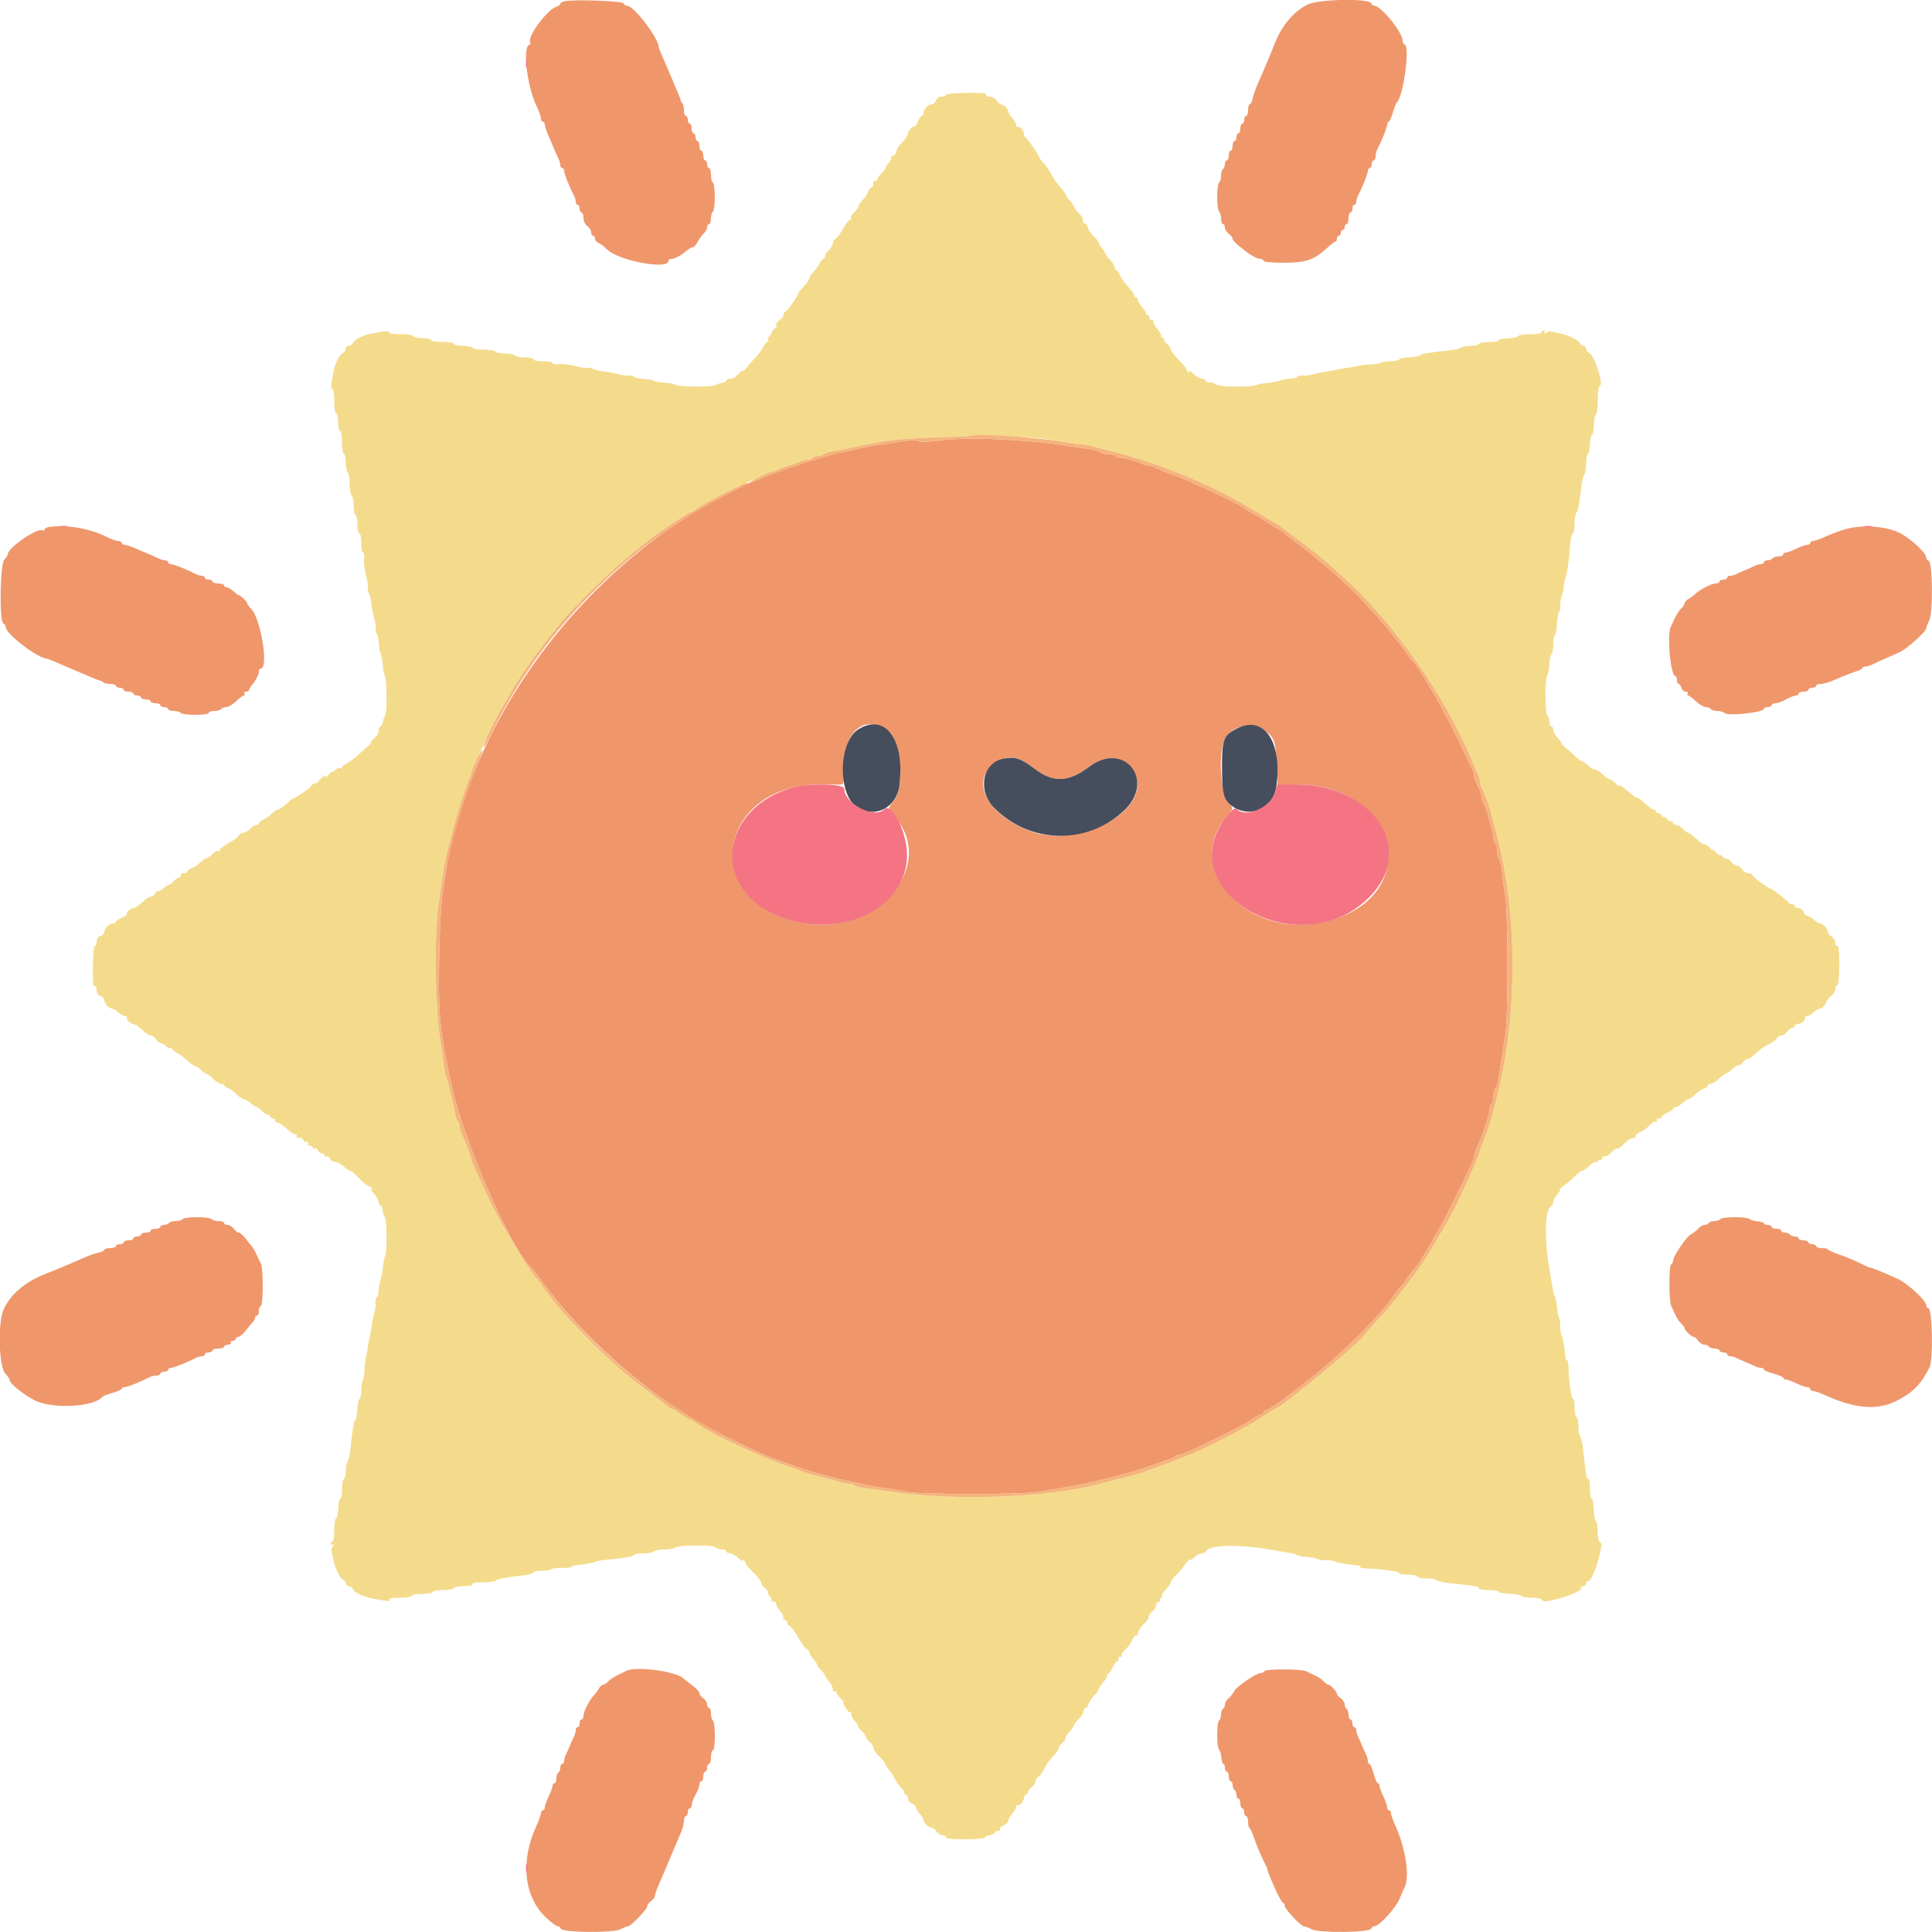 <svg id="svg" version="1.1" xmlns="http://www.w3.org/2000/svg" xmlns:xlink="http://www.w3.org/1999/xlink" width="400" height="400" viewBox="0, 0, 400,400"><g id="svgg"><path id="path0" d="M195.829 19.646 C 195.949 19.841,195.599 20.000,195.051 20.000 C 194.405 20.000,193.964 20.282,193.800 20.800 C 193.660 21.240,193.275 21.600,192.944 21.600 C 192.159 21.600,191.200 22.574,191.200 23.371 C 191.200 23.717,191.042 24.000,190.849 24.000 C 190.655 24.000,190.271 24.546,189.995 25.213 C 189.718 25.880,189.405 26.338,189.299 26.232 C 189.031 25.964,188.000 27.041,188.000 27.588 C 188.000 28.032,187.630 28.563,186.300 30.029 C 185.915 30.453,185.600 31.051,185.600 31.357 C 185.600 31.664,185.304 32.028,184.943 32.167 C 184.581 32.305,184.387 32.520,184.510 32.644 C 184.634 32.767,184.396 33.258,183.982 33.734 C 183.568 34.210,183.235 34.749,183.241 34.930 C 183.247 35.112,182.881 35.583,182.426 35.977 C 181.972 36.371,181.600 36.908,181.600 37.171 C 181.600 37.433,181.420 37.536,181.200 37.400 C 180.980 37.264,180.800 37.523,180.800 37.976 C 180.800 38.429,180.632 38.800,180.427 38.800 C 180.222 38.800,179.938 39.166,179.796 39.613 C 179.654 40.060,179.147 40.833,178.669 41.331 C 178.191 41.829,177.744 42.487,177.675 42.793 C 177.606 43.099,177.185 43.666,176.738 44.053 C 176.267 44.462,176.052 44.960,176.225 45.241 C 176.400 45.523,176.356 45.620,176.119 45.474 C 175.896 45.336,175.221 46.131,174.617 47.240 C 174.013 48.349,173.268 49.353,172.960 49.471 C 172.652 49.589,172.400 49.998,172.400 50.381 C 172.400 50.763,172.040 51.402,171.600 51.800 C 171.160 52.198,170.800 52.766,170.800 53.062 C 170.800 53.358,170.650 53.600,170.468 53.600 C 170.285 53.600,169.881 54.095,169.570 54.700 C 169.260 55.305,168.689 56.091,168.303 56.447 C 167.916 56.803,167.600 57.307,167.600 57.569 C 167.600 57.830,167.061 58.619,166.402 59.322 C 165.743 60.025,165.203 60.727,165.202 60.882 C 165.199 61.317,163.212 64.146,162.676 64.477 C 162.414 64.638,162.200 64.964,162.200 65.200 C 162.200 65.436,162.020 65.758,161.800 65.915 C 160.969 66.508,160.133 67.788,160.800 67.446 C 161.130 67.277,160.975 67.513,160.456 67.970 C 159.936 68.426,159.634 68.800,159.784 68.800 C 159.934 68.800,159.773 69.085,159.425 69.432 C 159.077 69.780,158.895 70.230,159.020 70.432 C 159.145 70.635,159.087 70.800,158.891 70.800 C 158.695 70.800,158.280 71.295,157.968 71.900 C 157.655 72.505,157.026 73.383,156.568 73.850 C 156.110 74.318,155.237 75.308,154.627 76.050 C 154.018 76.793,153.658 77.130,153.828 76.800 C 153.999 76.470,153.633 76.695,153.015 77.300 C 151.984 78.309,151.682 78.464,150.945 78.366 C 150.804 78.347,150.572 78.523,150.427 78.756 C 150.283 78.989,149.813 79.235,149.383 79.301 C 148.952 79.368,148.362 79.572,148.071 79.753 C 147.400 80.171,140.411 80.095,139.832 79.663 C 139.595 79.486,138.590 79.293,137.600 79.234 C 136.610 79.175,135.620 78.995,135.400 78.834 C 135.180 78.673,134.190 78.492,133.200 78.433 C 132.210 78.373,131.306 78.171,131.190 77.984 C 131.075 77.797,130.625 77.698,130.190 77.763 C 129.756 77.828,128.860 77.711,128.200 77.502 C 127.540 77.293,126.194 77.034,125.209 76.926 C 124.224 76.819,123.095 76.558,122.701 76.347 C 122.306 76.136,121.838 76.053,121.660 76.163 C 121.481 76.273,120.366 76.108,119.182 75.795 C 117.997 75.483,116.436 75.303,115.714 75.395 C 114.991 75.488,114.400 75.392,114.400 75.182 C 114.400 74.972,113.500 74.800,112.400 74.800 C 111.300 74.800,110.400 74.620,110.400 74.400 C 110.400 74.180,109.601 74.000,108.624 74.000 C 107.647 74.000,106.736 73.820,106.600 73.600 C 106.464 73.380,105.564 73.200,104.600 73.200 C 103.636 73.200,102.736 73.020,102.600 72.800 C 102.464 72.580,101.384 72.400,100.200 72.400 C 99.016 72.400,97.936 72.220,97.800 72.000 C 97.664 71.780,96.753 71.600,95.776 71.600 C 94.799 71.600,94.000 71.420,94.000 71.200 C 94.000 70.978,92.933 70.800,91.600 70.800 C 90.267 70.800,89.200 70.622,89.200 70.400 C 89.200 70.180,88.390 70.000,87.400 70.000 C 86.410 70.000,85.600 69.820,85.600 69.600 C 85.600 69.374,84.459 69.200,82.976 69.200 C 81.419 69.200,80.448 69.045,80.588 68.820 C 80.820 68.444,79.466 68.523,77.000 69.027 C 75.165 69.403,73.313 70.328,73.056 70.998 C 72.929 71.329,72.549 71.600,72.213 71.600 C 71.876 71.600,71.600 71.876,71.600 72.213 C 71.600 72.549,71.329 72.929,70.998 73.056 C 70.328 73.313,69.403 75.165,69.027 77.000 C 68.523 79.466,68.444 80.820,68.820 80.588 C 69.045 80.448,69.200 81.419,69.200 82.976 C 69.200 84.459,69.374 85.600,69.600 85.600 C 69.820 85.600,70.000 86.410,70.000 87.400 C 70.000 88.390,70.180 89.200,70.400 89.200 C 70.622 89.200,70.800 90.267,70.800 91.600 C 70.800 92.933,70.978 94.000,71.200 94.000 C 71.420 94.000,71.600 94.799,71.600 95.776 C 71.600 96.753,71.780 97.664,72.000 97.800 C 72.220 97.936,72.400 99.016,72.400 100.200 C 72.400 101.384,72.580 102.464,72.800 102.600 C 73.020 102.736,73.200 103.636,73.200 104.600 C 73.200 105.564,73.380 106.464,73.600 106.600 C 73.820 106.736,74.000 107.647,74.000 108.624 C 74.000 109.601,74.180 110.400,74.400 110.400 C 74.620 110.400,74.800 111.300,74.800 112.400 C 74.800 113.500,74.972 114.400,75.182 114.400 C 75.392 114.400,75.488 114.991,75.395 115.714 C 75.303 116.436,75.483 117.997,75.795 119.182 C 76.108 120.366,76.273 121.481,76.163 121.660 C 76.053 121.838,76.136 122.306,76.347 122.701 C 76.558 123.095,76.819 124.224,76.926 125.209 C 77.034 126.194,77.293 127.540,77.502 128.200 C 77.711 128.860,77.828 129.756,77.763 130.190 C 77.698 130.625,77.797 131.075,77.984 131.190 C 78.171 131.306,78.373 132.210,78.433 133.200 C 78.492 134.190,78.673 135.180,78.834 135.400 C 78.995 135.620,79.175 136.610,79.234 137.600 C 79.293 138.590,79.486 139.595,79.663 139.832 C 80.095 140.411,80.171 147.400,79.753 148.071 C 79.572 148.362,79.368 148.952,79.301 149.383 C 79.235 149.813,78.989 150.283,78.756 150.427 C 78.523 150.572,78.347 150.804,78.366 150.945 C 78.464 151.682,78.309 151.984,77.300 153.015 C 76.695 153.633,76.470 153.999,76.800 153.828 C 77.130 153.658,76.793 154.018,76.050 154.627 C 75.308 155.237,74.318 156.110,73.850 156.568 C 73.383 157.026,72.505 157.655,71.900 157.968 C 71.295 158.280,70.800 158.695,70.800 158.891 C 70.800 159.087,70.635 159.145,70.432 159.020 C 70.230 158.895,69.780 159.077,69.432 159.425 C 69.085 159.773,68.800 159.934,68.800 159.784 C 68.800 159.634,68.426 159.936,67.970 160.456 C 67.513 160.975,67.277 161.130,67.446 160.800 C 67.788 160.133,66.508 160.969,65.915 161.800 C 65.758 162.020,65.436 162.200,65.200 162.200 C 64.964 162.200,64.638 162.414,64.477 162.676 C 64.146 163.212,61.317 165.199,60.882 165.202 C 60.727 165.203,60.025 165.743,59.322 166.402 C 58.619 167.061,57.830 167.600,57.569 167.600 C 57.307 167.600,56.803 167.916,56.447 168.303 C 56.091 168.689,55.305 169.260,54.700 169.570 C 54.095 169.881,53.600 170.285,53.600 170.468 C 53.600 170.650,53.358 170.800,53.062 170.800 C 52.766 170.800,52.198 171.160,51.800 171.600 C 51.402 172.040,50.763 172.400,50.381 172.400 C 49.998 172.400,49.589 172.652,49.471 172.960 C 49.353 173.268,48.349 174.013,47.240 174.617 C 46.131 175.221,45.336 175.896,45.474 176.119 C 45.620 176.356,45.523 176.400,45.241 176.225 C 44.960 176.052,44.462 176.267,44.053 176.738 C 43.666 177.185,43.099 177.606,42.793 177.675 C 42.487 177.744,41.829 178.191,41.331 178.669 C 40.833 179.147,40.060 179.654,39.613 179.796 C 39.166 179.938,38.800 180.222,38.800 180.427 C 38.800 180.632,38.429 180.800,37.976 180.800 C 37.523 180.800,37.264 180.980,37.400 181.200 C 37.536 181.420,37.433 181.600,37.171 181.600 C 36.908 181.600,36.371 181.972,35.977 182.426 C 35.583 182.881,35.141 183.222,34.995 183.185 C 34.848 183.148,34.310 183.482,33.799 183.927 C 33.287 184.371,32.767 184.634,32.644 184.510 C 32.520 184.387,32.305 184.581,32.167 184.943 C 32.028 185.304,31.664 185.600,31.357 185.600 C 31.051 185.600,30.453 185.915,30.029 186.300 C 28.563 187.630,28.032 188.000,27.588 188.000 C 27.041 188.000,25.964 189.031,26.232 189.299 C 26.338 189.405,25.880 189.718,25.213 189.995 C 24.546 190.271,24.000 190.655,24.000 190.849 C 24.000 191.042,23.717 191.200,23.371 191.200 C 22.574 191.200,21.600 192.159,21.600 192.944 C 21.600 193.275,21.240 193.660,20.800 193.800 C 20.282 193.964,20.000 194.405,20.000 195.051 C 20.000 195.599,19.841 195.949,19.646 195.829 C 19.451 195.708,19.263 197.594,19.227 200.041 C 19.182 203.045,19.296 204.388,19.581 204.212 C 19.830 204.058,20.000 204.356,20.000 204.949 C 20.000 205.595,20.282 206.036,20.800 206.200 C 21.240 206.340,21.600 206.725,21.600 207.056 C 21.600 207.760,22.547 208.800,23.188 208.800 C 23.433 208.800,24.020 209.160,24.492 209.600 C 24.964 210.040,25.617 210.400,25.942 210.400 C 26.267 210.400,26.422 210.511,26.286 210.648 C 25.983 210.950,26.978 212.000,27.567 212.000 C 27.963 212.000,28.990 212.737,30.216 213.900 C 30.506 214.175,30.982 214.400,31.275 214.400 C 31.568 214.400,32.032 214.760,32.307 215.200 C 32.582 215.640,33.053 216.000,33.354 216.000 C 33.656 216.000,34.124 216.268,34.396 216.596 C 34.668 216.923,35.050 217.093,35.245 216.972 C 35.440 216.851,35.600 216.913,35.600 217.109 C 35.600 217.305,36.095 217.720,36.700 218.032 C 37.305 218.345,38.252 219.050,38.804 219.600 C 39.356 220.150,40.076 220.653,40.404 220.717 C 40.732 220.781,41.276 221.141,41.614 221.517 C 41.952 221.893,42.434 222.241,42.687 222.291 C 42.939 222.341,43.600 222.836,44.155 223.391 C 44.710 223.946,45.427 224.400,45.748 224.400 C 46.070 224.400,46.393 224.567,46.467 224.770 C 46.540 224.974,46.870 225.199,47.200 225.270 C 47.530 225.342,48.297 225.895,48.903 226.500 C 49.510 227.105,50.241 227.600,50.528 227.600 C 50.815 227.600,51.436 227.960,51.908 228.400 C 52.380 228.840,52.926 229.200,53.121 229.200 C 53.316 229.200,53.802 229.560,54.200 230.000 C 54.598 230.440,55.166 230.800,55.462 230.800 C 55.758 230.800,56.000 230.980,56.000 231.200 C 56.000 231.420,56.281 231.600,56.624 231.600 C 56.967 231.600,57.136 231.780,57.000 232.000 C 56.864 232.220,57.035 232.400,57.380 232.400 C 57.725 232.400,58.572 232.940,59.263 233.600 C 59.954 234.260,60.773 234.800,61.083 234.800 C 61.393 234.800,61.536 234.980,61.400 235.200 C 61.264 235.420,61.523 235.600,61.976 235.600 C 62.429 235.600,62.800 235.780,62.800 236.000 C 62.800 236.220,63.081 236.400,63.424 236.400 C 63.767 236.400,63.936 236.580,63.800 236.800 C 63.664 237.020,63.833 237.200,64.176 237.200 C 64.519 237.200,64.800 237.391,64.800 237.624 C 64.800 237.857,64.981 237.935,65.203 237.798 C 65.424 237.661,65.714 237.831,65.846 238.175 C 65.978 238.519,66.336 238.800,66.643 238.800 C 66.949 238.800,67.200 238.991,67.200 239.224 C 67.200 239.457,67.369 239.543,67.575 239.415 C 67.782 239.288,68.113 239.473,68.311 239.827 C 68.510 240.182,68.836 240.478,69.036 240.487 C 69.727 240.515,70.602 240.962,71.375 241.680 C 71.802 242.076,72.311 242.400,72.507 242.400 C 72.703 242.400,73.554 243.120,74.400 244.000 C 75.246 244.880,76.121 245.600,76.345 245.600 C 76.569 245.600,76.881 245.808,77.038 246.062 C 77.231 246.374,77.141 246.416,76.762 246.193 C 76.453 246.011,76.695 246.367,77.300 246.985 C 77.905 247.603,78.400 248.445,78.400 248.855 C 78.400 249.265,78.580 249.600,78.800 249.600 C 79.020 249.600,79.200 250.014,79.200 250.520 C 79.200 251.026,79.399 251.639,79.643 251.883 C 80.122 252.362,80.182 259.382,79.713 260.140 C 79.563 260.383,79.380 261.306,79.307 262.191 C 79.233 263.076,78.999 264.322,78.786 264.960 C 78.574 265.598,78.400 266.622,78.400 267.236 C 78.400 267.850,78.223 268.462,78.006 268.597 C 77.789 268.731,77.672 269.236,77.747 269.720 C 77.822 270.204,77.714 271.140,77.507 271.800 C 77.300 272.460,77.056 273.630,76.964 274.400 C 76.872 275.170,76.678 276.250,76.532 276.800 C 76.387 277.350,76.225 278.250,76.173 278.800 C 76.121 279.350,75.947 280.340,75.786 281.000 C 75.625 281.660,75.472 282.950,75.446 283.867 C 75.420 284.784,75.264 285.669,75.099 285.834 C 74.935 285.999,74.800 286.898,74.800 287.833 C 74.800 288.768,74.630 289.593,74.422 289.667 C 74.214 289.740,74.002 290.745,73.951 291.900 C 73.899 293.055,73.727 294.000,73.569 294.000 C 73.282 294.000,72.974 295.817,72.552 300.000 C 72.430 301.210,72.165 302.371,71.965 302.580 C 71.764 302.789,71.600 303.633,71.600 304.456 C 71.600 305.279,71.420 306.064,71.200 306.200 C 70.980 306.336,70.800 307.347,70.800 308.447 C 70.800 309.547,70.652 310.356,70.471 310.244 C 70.289 310.132,70.099 310.976,70.048 312.120 C 69.997 313.264,69.786 314.260,69.578 314.333 C 69.370 314.407,69.200 315.532,69.200 316.833 C 69.200 318.144,69.022 319.200,68.800 319.200 C 68.580 319.200,68.400 319.391,68.400 319.624 C 68.400 319.857,68.625 319.912,68.900 319.747 C 69.282 319.517,69.294 319.582,68.951 320.023 C 68.705 320.340,68.566 320.870,68.644 321.200 C 68.722 321.530,68.895 322.340,69.029 323.000 C 69.395 324.803,70.388 326.820,71.030 327.067 C 71.344 327.187,71.600 327.536,71.600 327.843 C 71.600 328.149,71.876 328.400,72.213 328.400 C 72.549 328.400,72.929 328.671,73.056 329.002 C 73.342 329.746,75.279 330.640,77.400 331.006 C 78.280 331.157,79.419 331.359,79.932 331.454 C 80.507 331.561,80.766 331.469,80.608 331.214 C 80.443 330.946,81.209 330.800,82.776 330.800 C 84.125 330.800,85.200 330.623,85.200 330.400 C 85.200 330.180,86.190 330.000,87.400 330.000 C 88.610 330.000,89.600 329.820,89.600 329.600 C 89.600 329.380,90.590 329.200,91.800 329.200 C 93.010 329.200,94.000 329.020,94.000 328.800 C 94.000 328.580,94.911 328.400,96.024 328.400 C 97.271 328.400,97.952 328.247,97.800 328.000 C 97.646 327.751,98.436 327.600,99.896 327.600 C 101.185 327.600,102.411 327.438,102.620 327.241 C 102.986 326.895,104.463 326.620,108.500 326.146 C 109.545 326.023,110.400 325.760,110.400 325.561 C 110.400 325.363,111.199 325.200,112.176 325.200 C 113.153 325.200,114.036 325.065,114.138 324.900 C 114.240 324.735,115.241 324.610,116.362 324.622 C 117.483 324.635,118.400 324.530,118.400 324.389 C 118.400 324.248,118.625 324.122,118.900 324.109 C 120.184 324.046,122.922 323.572,123.280 323.351 C 123.500 323.215,124.426 323.034,125.340 322.949 C 129.770 322.534,131.200 322.293,131.200 321.961 C 131.200 321.763,132.089 321.600,133.176 321.600 C 134.263 321.600,135.264 321.420,135.400 321.200 C 135.536 320.980,136.501 320.800,137.544 320.800 C 138.587 320.800,139.617 320.623,139.833 320.407 C 140.389 319.851,147.568 319.808,148.117 320.357 C 148.361 320.601,148.974 320.800,149.480 320.800 C 149.986 320.800,150.400 320.980,150.400 321.200 C 150.400 321.420,150.735 321.600,151.145 321.600 C 151.555 321.600,152.397 322.095,153.015 322.700 C 153.633 323.305,153.989 323.547,153.807 323.238 C 153.584 322.859,153.626 322.769,153.938 322.962 C 154.192 323.119,154.400 323.431,154.400 323.655 C 154.400 323.879,155.120 324.754,156.000 325.600 C 156.880 326.446,157.600 327.382,157.600 327.680 C 157.600 327.979,157.950 328.476,158.379 328.785 C 158.807 329.093,159.075 329.478,158.975 329.641 C 158.875 329.803,159.056 330.199,159.377 330.520 C 159.699 330.842,159.850 331.216,159.714 331.352 C 159.578 331.489,159.782 331.600,160.167 331.600 C 160.552 331.600,160.797 331.809,160.712 332.064 C 160.627 332.320,160.968 332.972,161.471 333.515 C 161.974 334.057,162.287 334.659,162.167 334.853 C 162.047 335.047,162.230 335.313,162.572 335.445 C 162.915 335.576,163.107 335.826,163.000 336.000 C 162.893 336.174,163.068 336.417,163.389 336.540 C 163.710 336.664,164.545 337.778,165.244 339.017 C 165.944 340.256,166.760 341.363,167.058 341.478 C 167.356 341.592,167.600 341.902,167.600 342.167 C 167.600 342.432,167.960 343.036,168.400 343.508 C 168.840 343.980,169.200 344.526,169.200 344.721 C 169.200 344.916,169.560 345.402,170.000 345.800 C 170.440 346.198,170.800 346.684,170.800 346.879 C 170.800 347.074,171.160 347.620,171.600 348.092 C 172.040 348.564,172.400 349.288,172.400 349.699 C 172.400 350.111,172.580 350.336,172.800 350.200 C 173.020 350.064,173.200 350.167,173.200 350.429 C 173.200 350.692,173.588 351.242,174.061 351.653 C 174.535 352.064,174.795 352.400,174.639 352.400 C 174.482 352.400,174.668 352.930,175.051 353.578 C 175.434 354.226,175.922 354.648,176.135 354.516 C 176.349 354.384,176.400 354.476,176.249 354.721 C 176.098 354.965,176.385 355.637,176.887 356.214 C 177.389 356.792,177.743 357.353,177.674 357.462 C 177.604 357.571,177.908 357.973,178.349 358.356 C 178.790 358.738,179.206 359.309,179.275 359.625 C 179.344 359.941,179.715 360.435,180.100 360.723 C 180.485 361.010,180.800 361.523,180.800 361.862 C 180.800 362.201,181.340 362.983,182.000 363.600 C 182.660 364.217,183.200 364.885,183.200 365.085 C 183.200 365.285,183.515 365.798,183.900 366.225 C 184.285 366.651,184.869 367.540,185.197 368.200 C 185.526 368.860,186.111 369.691,186.497 370.047 C 186.884 370.403,187.200 370.898,187.200 371.147 C 187.200 371.396,187.380 371.600,187.600 371.600 C 187.820 371.600,188.000 371.948,188.000 372.373 C 188.000 372.798,188.360 373.260,188.800 373.400 C 189.240 373.540,189.600 373.878,189.600 374.152 C 189.600 374.425,189.960 375.036,190.400 375.508 C 190.840 375.980,191.200 376.567,191.200 376.812 C 191.200 377.425,192.228 378.400,192.875 378.400 C 193.168 378.400,193.632 378.760,193.907 379.200 C 194.182 379.640,194.776 380.000,195.227 380.000 C 195.678 380.000,195.936 380.180,195.800 380.400 C 195.641 380.657,197.063 380.800,199.776 380.800 C 202.325 380.800,204.000 380.641,204.000 380.400 C 204.000 380.180,204.338 380.000,204.751 380.000 C 205.164 380.000,205.724 379.732,205.996 379.404 C 206.268 379.077,206.678 378.925,206.907 379.066 C 207.148 379.215,207.204 379.130,207.039 378.864 C 206.869 378.589,207.167 378.216,207.777 377.937 C 208.340 377.681,208.800 377.223,208.800 376.919 C 208.800 376.615,209.160 375.980,209.600 375.508 C 210.040 375.036,210.400 374.383,210.400 374.058 C 210.400 373.733,210.511 373.578,210.648 373.714 C 211.003 374.069,212.000 372.974,212.000 372.229 C 212.000 371.883,212.180 371.600,212.400 371.600 C 212.620 371.600,212.800 371.370,212.800 371.088 C 212.800 370.807,213.160 370.317,213.600 370.000 C 214.040 369.683,214.400 369.122,214.400 368.754 C 214.400 368.387,214.656 367.987,214.970 367.867 C 215.283 367.747,215.860 366.962,216.253 366.124 C 216.645 365.286,217.468 364.123,218.083 363.540 C 218.697 362.956,219.200 362.231,219.200 361.928 C 219.200 361.625,219.550 361.124,219.979 360.815 C 220.407 360.507,220.673 360.119,220.571 359.953 C 220.469 359.787,220.793 359.227,221.292 358.708 C 221.792 358.188,222.241 357.559,222.291 357.309 C 222.341 357.059,222.836 356.400,223.391 355.845 C 223.946 355.290,224.400 354.558,224.400 354.218 C 224.400 353.878,224.568 353.600,224.773 353.600 C 224.978 353.600,225.262 353.234,225.404 352.787 C 225.546 352.340,226.053 351.567,226.531 351.069 C 227.009 350.571,227.449 349.935,227.509 349.656 C 227.568 349.376,227.973 348.766,228.409 348.299 C 228.844 347.831,229.200 347.213,229.200 346.925 C 229.200 346.636,229.358 346.400,229.551 346.400 C 229.745 346.400,230.127 345.860,230.400 345.200 C 230.673 344.540,231.055 344.000,231.249 344.000 C 231.442 344.000,231.600 343.719,231.600 343.376 C 231.600 343.007,231.788 342.869,232.062 343.038 C 232.344 343.212,232.415 343.148,232.245 342.873 C 232.092 342.626,232.411 342.037,232.954 341.565 C 233.497 341.093,234.156 340.190,234.417 339.558 C 234.679 338.927,235.052 338.509,235.246 338.629 C 235.441 338.749,235.600 338.521,235.600 338.122 C 235.600 337.724,236.141 336.887,236.802 336.263 C 237.463 335.639,237.918 334.991,237.814 334.823 C 237.710 334.654,238.064 334.104,238.600 333.600 C 239.136 333.096,239.479 332.529,239.362 332.339 C 239.245 332.149,239.430 331.887,239.772 331.755 C 240.115 331.624,240.296 331.355,240.174 331.158 C 240.052 330.961,240.154 330.800,240.400 330.800 C 240.646 330.800,240.743 330.632,240.616 330.426 C 240.489 330.220,240.838 329.598,241.392 329.044 C 241.947 328.490,242.400 327.830,242.400 327.579 C 242.400 327.327,242.908 326.644,243.529 326.060 C 244.150 325.477,244.985 324.499,245.383 323.888 C 245.782 323.276,246.193 322.860,246.297 322.963 C 246.400 323.067,246.860 322.803,247.318 322.376 C 247.776 321.949,248.462 321.600,248.842 321.600 C 249.222 321.600,249.593 321.427,249.667 321.216 C 250.132 319.874,256.072 319.669,262.600 320.769 C 263.920 320.991,265.720 321.291,266.600 321.434 C 267.480 321.577,268.380 321.820,268.600 321.973 C 268.820 322.126,269.720 322.302,270.600 322.365 C 271.479 322.427,272.469 322.618,272.800 322.789 C 273.130 322.960,273.940 323.072,274.600 323.038 C 275.260 323.003,276.128 323.129,276.530 323.318 C 277.150 323.609,279.262 323.969,281.100 324.098 C 281.375 324.118,281.600 324.262,281.600 324.420 C 281.600 324.577,282.185 324.717,282.900 324.731 C 285.672 324.784,289.600 325.326,289.600 325.655 C 289.600 325.845,290.399 326.000,291.376 326.000 C 292.353 326.000,293.264 326.180,293.400 326.400 C 293.536 326.620,294.411 326.800,295.344 326.800 C 296.277 326.800,297.211 326.964,297.420 327.165 C 297.629 327.365,298.790 327.631,300.000 327.756 C 305.201 328.290,306.387 328.498,306.176 328.839 C 306.053 329.037,306.964 329.200,308.200 329.200 C 309.436 329.200,310.355 329.350,310.242 329.532 C 310.129 329.715,311.063 329.905,312.318 329.955 C 313.573 330.005,314.771 330.216,314.980 330.423 C 315.189 330.630,316.209 330.800,317.247 330.800 C 318.361 330.800,319.199 330.997,319.294 331.281 C 319.417 331.652,320.001 331.636,321.827 331.213 C 324.737 330.540,327.672 329.240,327.374 328.757 C 327.252 328.561,327.433 328.400,327.776 328.400 C 328.119 328.400,328.400 328.119,328.400 327.776 C 328.400 327.433,328.561 327.252,328.757 327.374 C 329.240 327.672,330.540 324.737,331.213 321.827 C 331.636 320.001,331.652 319.417,331.281 319.294 C 330.997 319.199,330.800 318.361,330.800 317.247 C 330.800 316.209,330.630 315.189,330.423 314.980 C 330.216 314.771,330.005 313.573,329.955 312.318 C 329.905 311.063,329.715 310.129,329.532 310.242 C 329.350 310.355,329.200 309.436,329.200 308.200 C 329.200 306.964,329.037 306.053,328.839 306.176 C 328.498 306.387,328.290 305.201,327.756 300.000 C 327.631 298.790,327.365 297.629,327.165 297.420 C 326.964 297.211,326.800 296.277,326.800 295.344 C 326.800 294.411,326.620 293.536,326.400 293.400 C 326.180 293.264,326.000 292.353,326.000 291.376 C 326.000 290.399,325.845 289.600,325.655 289.600 C 325.326 289.600,324.784 285.672,324.731 282.900 C 324.717 282.185,324.577 281.600,324.420 281.600 C 324.262 281.600,324.118 281.375,324.098 281.100 C 323.969 279.262,323.609 277.150,323.318 276.530 C 323.129 276.128,323.003 275.260,323.038 274.600 C 323.072 273.940,322.960 273.130,322.789 272.800 C 322.618 272.469,322.427 271.479,322.365 270.600 C 322.302 269.720,322.126 268.820,321.973 268.600 C 321.820 268.380,321.577 267.480,321.434 266.600 C 321.291 265.720,320.991 263.920,320.769 262.600 C 319.669 256.072,319.874 250.132,321.216 249.667 C 321.427 249.593,321.600 249.222,321.600 248.842 C 321.600 248.462,321.949 247.776,322.376 247.318 C 322.803 246.860,323.067 246.400,322.963 246.297 C 322.860 246.193,323.276 245.782,323.888 245.383 C 324.499 244.985,325.477 244.150,326.060 243.529 C 326.644 242.908,327.327 242.400,327.579 242.400 C 327.830 242.400,328.490 241.947,329.044 241.392 C 329.598 240.838,330.220 240.489,330.426 240.616 C 330.632 240.743,330.800 240.646,330.800 240.400 C 330.800 240.154,330.961 240.052,331.158 240.174 C 331.355 240.296,331.624 240.115,331.755 239.772 C 331.887 239.430,332.149 239.245,332.339 239.362 C 332.529 239.479,333.096 239.136,333.600 238.600 C 334.104 238.064,334.654 237.710,334.823 237.814 C 334.991 237.918,335.639 237.463,336.263 236.802 C 336.887 236.141,337.724 235.600,338.122 235.600 C 338.521 235.600,338.749 235.441,338.629 235.246 C 338.509 235.052,338.927 234.679,339.558 234.417 C 340.190 234.156,341.093 233.497,341.565 232.954 C 342.037 232.411,342.626 232.092,342.873 232.245 C 343.148 232.415,343.212 232.344,343.038 232.062 C 342.869 231.788,343.007 231.600,343.376 231.600 C 343.719 231.600,344.000 231.442,344.000 231.249 C 344.000 231.055,344.540 230.673,345.200 230.400 C 345.860 230.127,346.400 229.745,346.400 229.551 C 346.400 229.358,346.636 229.200,346.925 229.200 C 347.213 229.200,347.831 228.844,348.299 228.409 C 348.766 227.973,349.376 227.568,349.656 227.509 C 349.935 227.449,350.571 227.009,351.069 226.531 C 351.567 226.053,352.340 225.546,352.787 225.404 C 353.234 225.262,353.600 224.978,353.600 224.773 C 353.600 224.568,353.878 224.400,354.218 224.400 C 354.558 224.400,355.290 223.946,355.845 223.391 C 356.400 222.836,357.059 222.341,357.309 222.291 C 357.559 222.241,358.188 221.792,358.708 221.292 C 359.227 220.793,359.787 220.469,359.953 220.571 C 360.119 220.673,360.507 220.407,360.815 219.979 C 361.124 219.550,361.625 219.200,361.928 219.200 C 362.231 219.200,362.956 218.697,363.540 218.083 C 364.123 217.468,365.286 216.645,366.124 216.253 C 366.962 215.860,367.747 215.283,367.867 214.970 C 367.987 214.656,368.387 214.400,368.754 214.400 C 369.122 214.400,369.683 214.040,370.000 213.600 C 370.317 213.160,370.807 212.800,371.088 212.800 C 371.370 212.800,371.600 212.620,371.600 212.400 C 371.600 212.180,371.883 212.000,372.229 212.000 C 372.974 212.000,374.069 211.003,373.714 210.648 C 373.578 210.511,373.733 210.400,374.058 210.400 C 374.383 210.400,375.036 210.040,375.508 209.600 C 375.980 209.160,376.615 208.800,376.919 208.800 C 377.223 208.800,377.694 208.313,377.965 207.717 C 378.236 207.122,378.805 206.392,379.229 206.095 C 379.653 205.798,380.000 205.205,380.000 204.777 C 380.000 204.350,380.180 204.000,380.400 204.000 C 380.641 204.000,380.800 202.325,380.800 199.776 C 380.800 197.063,380.657 195.641,380.400 195.800 C 380.180 195.936,380.000 195.678,380.000 195.227 C 380.000 194.776,379.640 194.182,379.200 193.907 C 378.760 193.632,378.400 193.168,378.400 192.875 C 378.400 192.228,377.425 191.200,376.812 191.200 C 376.567 191.200,375.980 190.840,375.508 190.400 C 375.036 189.960,374.425 189.600,374.152 189.600 C 373.878 189.600,373.540 189.240,373.400 188.800 C 373.260 188.360,372.798 188.000,372.373 188.000 C 371.948 188.000,371.600 187.820,371.600 187.600 C 371.600 187.380,371.345 187.200,371.033 187.200 C 370.722 187.200,370.407 187.065,370.333 186.900 C 370.175 186.544,366.938 184.000,366.644 184.000 C 366.179 184.000,362.800 181.514,362.800 181.172 C 362.800 180.967,362.442 180.800,362.003 180.800 C 361.565 180.800,360.982 180.440,360.707 180.000 C 360.432 179.560,359.931 179.200,359.592 179.200 C 359.254 179.200,358.724 178.850,358.415 178.421 C 358.107 177.993,357.722 177.725,357.559 177.825 C 357.397 177.925,356.980 177.723,356.632 177.375 C 356.285 177.027,356.000 176.866,356.000 177.016 C 356.000 177.166,355.626 176.864,355.170 176.344 C 354.713 175.825,354.451 175.670,354.588 176.000 C 354.725 176.330,354.537 176.195,354.170 175.700 C 353.803 175.205,353.237 174.800,352.912 174.800 C 352.587 174.800,351.842 174.305,351.257 173.700 C 350.671 173.095,349.935 172.544,349.622 172.475 C 349.308 172.406,348.748 172.001,348.378 171.575 C 348.009 171.149,347.412 170.800,347.053 170.800 C 346.694 170.800,346.400 170.620,346.400 170.400 C 346.400 170.180,346.130 170.000,345.800 170.000 C 345.470 170.000,345.200 169.820,345.200 169.600 C 345.200 169.380,344.930 169.200,344.600 169.200 C 344.270 169.200,344.000 169.020,344.000 168.800 C 344.000 168.580,343.730 168.400,343.400 168.400 C 343.070 168.400,342.800 168.220,342.800 168.000 C 342.800 167.780,342.620 167.600,342.400 167.600 C 342.180 167.600,341.653 167.285,341.229 166.900 C 339.937 165.727,339.245 165.200,339.000 165.200 C 338.871 165.200,338.549 165.023,338.283 164.806 C 335.889 162.854,335.198 162.376,335.187 162.664 C 335.179 162.849,334.858 162.640,334.473 162.200 C 334.087 161.760,333.508 161.347,333.186 161.283 C 332.864 161.219,332.330 160.850,332.000 160.464 C 331.492 159.869,330.051 159.069,329.692 159.183 C 329.633 159.201,329.194 158.853,328.717 158.408 C 328.240 157.964,327.695 157.600,327.506 157.600 C 327.318 157.600,326.744 157.181,326.232 156.668 C 325.719 156.155,324.692 155.237,323.950 154.627 C 323.207 154.018,322.870 153.658,323.200 153.828 C 323.530 153.999,323.305 153.633,322.700 153.015 C 322.095 152.397,321.600 151.555,321.600 151.145 C 321.600 150.735,321.420 150.400,321.200 150.400 C 320.980 150.400,320.800 149.986,320.800 149.480 C 320.800 148.974,320.601 148.361,320.357 148.117 C 319.846 147.606,319.833 140.504,320.342 139.832 C 320.522 139.595,320.708 138.590,320.756 137.600 C 320.804 136.610,321.013 135.629,321.221 135.420 C 321.430 135.211,321.600 134.277,321.600 133.344 C 321.600 132.411,321.751 131.554,321.936 131.440 C 322.121 131.325,322.305 130.287,322.346 129.133 C 322.387 127.979,322.572 126.937,322.756 126.817 C 322.941 126.698,323.064 126.060,323.030 125.400 C 322.997 124.740,323.185 123.630,323.450 122.933 C 323.715 122.236,323.860 121.594,323.773 121.506 C 323.685 121.419,323.804 120.729,324.037 119.974 C 324.514 118.428,324.788 116.557,325.073 112.900 C 325.180 111.525,325.433 110.400,325.634 110.400 C 325.835 110.400,326.000 109.536,326.000 108.480 C 326.000 107.424,326.162 106.389,326.359 106.180 C 326.697 105.822,326.916 104.666,327.451 100.400 C 327.576 99.410,327.840 98.429,328.039 98.220 C 328.237 98.011,328.400 96.976,328.400 95.920 C 328.400 94.864,328.546 94.000,328.725 94.000 C 328.904 94.000,329.094 93.145,329.147 92.100 C 329.200 91.055,329.413 90.140,329.621 90.067 C 329.830 89.993,330.000 89.059,330.000 87.990 C 330.000 86.922,330.180 85.936,330.400 85.800 C 330.620 85.664,330.800 84.318,330.800 82.810 C 330.800 81.237,330.980 80.007,331.223 79.926 C 332.097 79.634,330.106 73.480,329.002 73.056 C 328.671 72.929,328.400 72.549,328.400 72.213 C 328.400 71.876,328.149 71.600,327.843 71.600 C 327.536 71.600,327.187 71.344,327.067 71.030 C 326.820 70.388,324.803 69.395,323.000 69.029 C 322.340 68.895,321.530 68.722,321.200 68.644 C 320.870 68.566,320.340 68.705,320.023 68.951 C 319.582 69.294,319.517 69.282,319.747 68.900 C 319.912 68.625,319.857 68.400,319.624 68.400 C 319.391 68.400,319.200 68.580,319.200 68.800 C 319.200 69.022,318.144 69.200,316.833 69.200 C 315.532 69.200,314.407 69.370,314.333 69.578 C 314.260 69.786,313.264 69.997,312.120 70.048 C 310.976 70.099,310.132 70.289,310.244 70.471 C 310.356 70.652,309.547 70.800,308.447 70.800 C 307.347 70.800,306.336 70.980,306.200 71.200 C 306.064 71.420,305.279 71.600,304.456 71.600 C 303.633 71.600,302.789 71.764,302.580 71.965 C 302.371 72.165,301.210 72.430,300.000 72.552 C 295.817 72.974,294.000 73.282,294.000 73.569 C 294.000 73.727,293.055 73.899,291.900 73.951 C 290.745 74.002,289.740 74.214,289.667 74.422 C 289.593 74.630,288.768 74.800,287.833 74.800 C 286.898 74.800,285.999 74.935,285.834 75.099 C 285.669 75.264,284.784 75.420,283.867 75.446 C 282.950 75.472,281.660 75.625,281.000 75.786 C 280.340 75.947,279.350 76.121,278.800 76.173 C 278.250 76.225,277.350 76.387,276.800 76.532 C 276.250 76.678,275.170 76.872,274.400 76.964 C 273.630 77.056,272.460 77.300,271.800 77.507 C 271.140 77.714,270.204 77.822,269.720 77.747 C 269.236 77.672,268.731 77.789,268.597 78.006 C 268.462 78.223,267.850 78.400,267.236 78.400 C 266.622 78.400,265.598 78.574,264.960 78.786 C 264.322 78.999,263.076 79.233,262.191 79.307 C 261.306 79.380,260.383 79.563,260.140 79.713 C 259.382 80.182,252.362 80.122,251.883 79.643 C 251.639 79.399,251.026 79.200,250.520 79.200 C 250.014 79.200,249.600 79.020,249.600 78.800 C 249.600 78.580,249.265 78.400,248.855 78.400 C 248.445 78.400,247.603 77.905,246.985 77.300 C 246.367 76.695,246.011 76.453,246.193 76.762 C 246.416 77.141,246.374 77.231,246.062 77.038 C 245.808 76.881,245.600 76.590,245.600 76.392 C 245.600 76.193,244.880 75.318,244.000 74.447 C 243.120 73.576,242.400 72.618,242.400 72.320 C 242.400 72.021,242.050 71.524,241.621 71.215 C 241.193 70.907,240.934 70.507,241.045 70.327 C 241.156 70.147,241.057 70.000,240.824 70.000 C 240.591 70.000,240.400 69.764,240.400 69.475 C 240.400 69.187,240.040 68.564,239.600 68.092 C 239.160 67.620,238.800 66.945,238.800 66.593 C 238.800 66.241,238.620 66.064,238.400 66.200 C 238.180 66.336,238.000 66.167,238.000 65.824 C 238.000 65.481,237.790 65.200,237.533 65.200 C 237.277 65.200,237.168 65.099,237.291 64.975 C 237.415 64.852,237.085 64.285,236.558 63.717 C 236.031 63.148,235.600 62.439,235.600 62.142 C 235.600 61.844,235.420 61.600,235.200 61.600 C 234.980 61.600,234.800 61.422,234.800 61.205 C 234.800 60.837,234.556 60.500,232.712 58.319 C 232.333 57.871,231.916 57.166,231.785 56.752 C 231.654 56.339,231.378 56.000,231.173 56.000 C 230.968 56.000,230.800 55.722,230.800 55.382 C 230.800 55.042,230.350 54.314,229.800 53.764 C 229.250 53.214,228.800 52.605,228.800 52.410 C 228.800 52.216,228.536 51.794,228.214 51.471 C 227.892 51.149,227.577 50.643,227.514 50.347 C 227.451 50.050,226.905 49.329,226.300 48.743 C 225.695 48.158,225.200 47.411,225.200 47.082 C 225.200 46.754,224.919 46.378,224.575 46.246 C 224.231 46.114,224.060 45.826,224.196 45.606 C 224.332 45.386,223.979 44.743,223.412 44.176 C 222.846 43.609,222.341 42.933,222.291 42.673 C 222.241 42.413,221.896 41.919,221.525 41.575 C 221.154 41.231,220.794 40.708,220.725 40.413 C 220.656 40.119,220.145 39.410,219.590 38.839 C 219.034 38.267,218.227 37.123,217.796 36.295 C 217.365 35.467,216.601 34.346,216.098 33.803 C 215.594 33.260,215.164 32.678,215.142 32.508 C 215.080 32.042,212.693 28.619,212.323 28.467 C 212.145 28.393,212.000 28.065,212.000 27.738 C 212.000 27.019,210.995 25.939,210.648 26.286 C 210.511 26.422,210.400 26.267,210.400 25.942 C 210.400 25.617,210.040 24.964,209.600 24.492 C 209.160 24.020,208.800 23.433,208.800 23.188 C 208.800 22.622,207.791 21.600,207.232 21.600 C 206.998 21.600,206.582 21.240,206.307 20.800 C 206.032 20.360,205.390 20.000,204.880 20.000 C 204.335 20.000,204.060 19.827,204.212 19.581 C 204.388 19.296,203.045 19.182,200.041 19.227 C 197.594 19.263,195.708 19.451,195.829 19.646 M216.200 90.831 C 217.740 91.055,219.869 91.410,220.931 91.619 C 221.992 91.829,223.330 92.000,223.902 92.000 C 224.475 92.000,225.496 92.168,226.172 92.373 C 226.847 92.578,228.120 92.923,229.000 93.140 C 240.062 95.865,250.819 100.274,259.761 105.749 C 262.143 107.207,264.159 108.400,264.241 108.400 C 264.324 108.400,264.708 108.660,265.095 108.978 C 265.483 109.295,266.970 110.415,268.400 111.465 C 269.830 112.516,271.090 113.486,271.200 113.622 C 271.310 113.757,271.693 114.033,272.052 114.234 C 272.810 114.660,278.630 119.858,280.986 122.214 C 290.925 132.154,300.474 146.522,305.300 158.800 C 305.516 159.350,305.852 160.113,306.047 160.495 C 306.241 160.877,306.400 161.464,306.400 161.800 C 306.400 162.136,306.559 162.723,306.753 163.105 C 307.616 164.802,308.395 166.943,308.824 168.800 C 309.001 169.570,309.351 170.920,309.600 171.800 C 313.677 186.195,314.301 205.172,311.224 221.200 C 310.240 226.327,308.632 232.457,307.604 235.000 C 307.426 235.440,307.064 236.430,306.800 237.200 C 306.536 237.970,306.157 239.005,305.960 239.500 C 305.762 239.995,305.439 240.805,305.241 241.300 C 304.797 242.415,303.154 246.050,301.715 249.100 C 300.361 251.970,295.127 260.819,293.638 262.755 C 293.027 263.550,291.508 265.581,290.264 267.269 C 289.020 268.957,286.786 271.630,285.301 273.209 C 283.815 274.788,282.545 276.227,282.477 276.409 C 282.053 277.543,265.100 291.600,264.155 291.600 C 264.039 291.600,263.192 292.118,262.272 292.750 C 258.561 295.302,249.819 299.867,245.400 301.559 C 244.080 302.064,242.640 302.622,242.200 302.799 C 241.760 302.975,240.770 303.336,240.000 303.600 C 239.230 303.864,238.240 304.226,237.800 304.404 C 236.254 305.029,235.385 305.304,233.800 305.668 C 231.820 306.124,229.886 306.613,227.800 307.186 C 217.236 310.088,197.645 310.827,184.400 308.822 C 182.970 308.606,180.760 308.307,179.489 308.158 C 178.217 308.009,177.082 307.732,176.965 307.543 C 176.848 307.355,176.371 307.200,175.905 307.200 C 175.438 307.200,174.504 307.032,173.828 306.827 C 173.153 306.622,171.835 306.262,170.900 306.027 C 167.704 305.224,165.800 304.656,165.400 304.386 C 165.180 304.237,164.640 304.017,164.200 303.897 C 160.042 302.763,148.149 297.366,144.941 295.159 C 144.014 294.522,143.141 294.000,143.000 294.000 C 142.859 294.000,141.959 293.460,141.000 292.800 C 140.041 292.140,139.134 291.600,138.986 291.600 C 138.837 291.600,138.227 291.195,137.629 290.700 C 137.031 290.205,136.016 289.409,135.371 288.931 C 130.941 285.644,129.761 284.697,126.985 282.200 C 122.409 278.083,116.060 271.443,114.459 269.097 C 114.122 268.604,113.737 268.110,113.604 268.000 C 113.471 267.890,112.929 267.170,112.400 266.400 C 111.871 265.630,111.326 264.910,111.189 264.800 C 110.083 263.912,103.226 252.579,101.374 248.578 C 98.137 241.580,97.600 240.366,97.600 240.043 C 97.600 239.656,96.107 235.741,95.564 234.705 C 95.364 234.323,95.200 233.659,95.200 233.229 C 95.200 232.799,95.040 232.348,94.844 232.227 C 94.649 232.106,94.392 231.421,94.273 230.704 C 94.155 229.987,93.873 228.680,93.647 227.800 C 93.421 226.920,93.124 225.660,92.988 225.000 C 92.851 224.340,92.586 223.440,92.398 223.000 C 92.209 222.560,91.943 221.210,91.805 220.000 C 91.667 218.790,91.380 216.720,91.167 215.400 C 90.070 208.597,89.880 193.549,90.811 187.100 C 92.067 178.389,92.009 178.705,93.233 173.900 C 94.183 170.170,94.560 168.856,95.671 165.400 C 96.307 163.420,97.002 161.487,97.214 161.105 C 97.426 160.723,97.600 160.217,97.600 159.980 C 97.600 159.743,98.125 158.436,98.767 157.075 C 99.410 155.714,100.549 153.250,101.299 151.600 C 102.049 149.950,103.413 147.367,104.331 145.859 C 105.249 144.352,106.000 143.040,106.000 142.944 C 106.000 142.714,110.858 135.459,111.186 135.200 C 111.325 135.090,111.875 134.370,112.408 133.600 C 112.942 132.830,113.710 131.840,114.116 131.400 C 114.522 130.960,115.426 129.847,116.127 128.926 C 118.138 126.280,127.065 117.588,130.800 114.639 C 132.670 113.162,134.494 111.713,134.854 111.420 C 135.903 110.564,141.364 106.921,143.053 105.950 C 147.376 103.464,153.040 100.414,153.346 100.408 C 153.537 100.403,155.038 99.770,156.682 99.000 C 158.326 98.230,159.889 97.600,160.156 97.600 C 160.422 97.600,160.811 97.451,161.020 97.270 C 161.229 97.088,162.210 96.710,163.200 96.431 C 164.190 96.151,165.313 95.760,165.695 95.561 C 166.077 95.362,166.741 95.200,167.171 95.200 C 167.601 95.200,168.064 95.020,168.200 94.800 C 168.336 94.580,168.876 94.400,169.400 94.400 C 169.924 94.400,170.452 94.239,170.574 94.042 C 170.695 93.845,171.471 93.587,172.297 93.468 C 173.124 93.349,174.610 93.068,175.600 92.843 C 182.887 91.190,186.033 90.796,193.800 90.565 C 197.540 90.454,200.780 90.295,201.000 90.211 C 201.715 89.938,213.322 90.411,216.200 90.831 " stroke="none" fill="#f4db8b" fill-rule="evenodd"></path><path id="path1" d="M116.900 0.264 C 116.405 0.369,116.000 0.611,116.000 0.801 C 116.000 0.991,115.623 1.266,115.162 1.412 C 113.241 2.022,109.099 7.665,109.772 8.755 C 109.900 8.962,109.806 9.198,109.562 9.279 C 108.183 9.739,109.109 17.766,111.003 21.770 C 111.551 22.929,112.000 24.175,112.000 24.539 C 112.000 24.902,112.180 25.200,112.400 25.200 C 112.620 25.200,112.800 25.472,112.800 25.804 C 112.800 26.137,113.178 27.262,113.640 28.304 C 114.102 29.347,114.663 30.650,114.887 31.200 C 115.110 31.750,115.452 32.513,115.647 32.895 C 115.841 33.277,116.000 33.862,116.000 34.195 C 116.000 34.528,116.180 34.800,116.400 34.800 C 116.620 34.800,116.800 35.072,116.800 35.404 C 116.800 35.956,117.933 38.793,118.833 40.495 C 119.035 40.877,119.200 41.462,119.200 41.795 C 119.200 42.128,119.380 42.400,119.600 42.400 C 119.820 42.400,120.000 42.760,120.000 43.200 C 120.000 43.640,120.180 44.000,120.400 44.000 C 120.620 44.000,120.800 44.500,120.800 45.112 C 120.800 45.765,121.130 46.461,121.600 46.800 C 122.040 47.117,122.400 47.697,122.400 48.088 C 122.400 48.480,122.580 48.800,122.800 48.800 C 123.020 48.800,123.200 49.076,123.200 49.413 C 123.200 49.749,123.515 50.143,123.900 50.288 C 124.285 50.433,125.050 51.012,125.600 51.575 C 127.939 53.972,138.400 55.953,138.400 54.000 C 138.400 53.780,138.672 53.600,139.005 53.600 C 139.714 53.600,141.030 52.889,142.155 51.900 C 142.593 51.515,143.156 51.200,143.408 51.200 C 143.659 51.200,144.119 50.705,144.430 50.100 C 144.740 49.495,145.311 48.709,145.697 48.353 C 146.084 47.997,146.400 47.412,146.400 47.053 C 146.400 46.694,146.580 46.400,146.800 46.400 C 147.020 46.400,147.200 45.871,147.200 45.224 C 147.200 44.577,147.380 43.936,147.600 43.800 C 147.820 43.664,148.000 42.314,148.000 40.800 C 148.000 39.286,147.820 37.936,147.600 37.800 C 147.380 37.664,147.200 36.933,147.200 36.176 C 147.200 35.419,147.020 34.800,146.800 34.800 C 146.580 34.800,146.400 34.440,146.400 34.000 C 146.400 33.560,146.220 33.200,146.000 33.200 C 145.780 33.200,145.600 32.750,145.600 32.200 C 145.600 31.650,145.420 31.200,145.200 31.200 C 144.980 31.200,144.800 30.750,144.800 30.200 C 144.800 29.650,144.620 29.200,144.400 29.200 C 144.180 29.200,144.000 28.840,144.000 28.400 C 144.000 27.960,143.820 27.600,143.600 27.600 C 143.380 27.600,143.200 27.150,143.200 26.600 C 143.200 26.050,143.020 25.600,142.800 25.600 C 142.580 25.600,142.400 25.240,142.400 24.800 C 142.400 24.360,142.220 24.000,142.000 24.000 C 141.780 24.000,141.600 23.490,141.600 22.867 C 141.600 22.243,141.465 21.598,141.300 21.433 C 141.135 21.268,140.985 21.013,140.966 20.867 C 140.930 20.580,140.319 19.060,139.333 16.806 C 138.995 16.033,138.575 15.040,138.399 14.600 C 138.223 14.160,137.702 12.947,137.240 11.904 C 136.778 10.862,136.400 9.922,136.400 9.816 C 136.400 7.955,131.272 1.200,129.859 1.200 C 129.533 1.200,129.192 0.975,129.100 0.700 C 128.932 0.194,118.913 -0.164,116.900 0.264 M270.686 0.954 C 267.712 2.495,265.352 5.337,263.839 9.200 C 263.451 10.190,262.861 11.630,262.526 12.400 C 262.192 13.170,261.775 14.160,261.599 14.600 C 261.423 15.040,260.895 16.268,260.424 17.329 C 259.953 18.391,259.463 19.786,259.334 20.429 C 259.205 21.073,258.943 21.600,258.750 21.600 C 258.558 21.600,258.400 22.140,258.400 22.800 C 258.400 23.460,258.220 24.000,258.000 24.000 C 257.780 24.000,257.600 24.360,257.600 24.800 C 257.600 25.240,257.420 25.600,257.200 25.600 C 256.980 25.600,256.800 26.050,256.800 26.600 C 256.800 27.150,256.620 27.600,256.400 27.600 C 256.180 27.600,256.000 27.960,256.000 28.400 C 256.000 28.840,255.820 29.200,255.600 29.200 C 255.380 29.200,255.200 29.650,255.200 30.200 C 255.200 30.750,255.020 31.200,254.800 31.200 C 254.580 31.200,254.400 31.650,254.400 32.200 C 254.400 32.750,254.220 33.200,254.000 33.200 C 253.780 33.200,253.600 33.549,253.600 33.976 C 253.600 34.403,253.420 34.864,253.200 35.000 C 252.980 35.136,252.800 35.766,252.800 36.400 C 252.800 37.034,252.620 37.664,252.400 37.800 C 252.180 37.936,252.000 39.286,252.000 40.800 C 252.000 42.314,252.180 43.664,252.400 43.800 C 252.620 43.936,252.800 44.577,252.800 45.224 C 252.800 45.871,252.980 46.400,253.200 46.400 C 253.420 46.400,253.600 46.720,253.600 47.112 C 253.600 47.503,253.960 48.083,254.400 48.400 C 254.840 48.717,255.200 49.187,255.200 49.443 C 255.200 49.700,255.756 50.335,256.435 50.855 C 257.114 51.375,257.886 51.980,258.150 52.200 C 259.036 52.937,260.383 53.600,260.995 53.600 C 261.328 53.600,261.600 53.780,261.600 54.000 C 261.600 54.241,263.254 54.400,265.762 54.400 C 270.393 54.400,272.081 53.822,274.800 51.303 C 275.570 50.590,276.335 50.005,276.500 50.003 C 276.665 50.002,276.800 49.730,276.800 49.400 C 276.800 49.070,276.980 48.800,277.200 48.800 C 277.420 48.800,277.600 48.530,277.600 48.200 C 277.600 47.870,277.780 47.600,278.000 47.600 C 278.220 47.600,278.400 47.330,278.400 47.000 C 278.400 46.670,278.580 46.400,278.800 46.400 C 279.020 46.400,279.200 45.860,279.200 45.200 C 279.200 44.540,279.380 44.000,279.600 44.000 C 279.820 44.000,280.000 43.640,280.000 43.200 C 280.000 42.760,280.180 42.400,280.400 42.400 C 280.620 42.400,280.800 42.128,280.800 41.795 C 280.800 41.462,280.965 40.877,281.167 40.495 C 282.067 38.793,283.200 35.956,283.200 35.404 C 283.200 35.072,283.380 34.800,283.600 34.800 C 283.820 34.800,284.000 34.440,284.000 34.000 C 284.000 33.560,284.180 33.200,284.400 33.200 C 284.620 33.200,284.800 32.838,284.800 32.395 C 284.800 31.952,284.965 31.277,285.167 30.895 C 286.067 29.193,287.200 26.356,287.200 25.804 C 287.200 25.472,287.341 25.200,287.513 25.200 C 287.685 25.200,288.074 24.345,288.378 23.300 C 288.682 22.255,289.045 21.310,289.185 21.200 C 290.566 20.114,292.011 9.200,290.773 9.200 C 290.568 9.200,290.400 8.836,290.400 8.392 C 290.400 6.730,285.929 1.200,284.585 1.200 C 284.300 1.200,283.992 0.975,283.900 0.700 C 283.537 -0.391,272.888 -0.186,270.686 0.954 M187.600 91.256 C 186.610 91.420,184.360 91.754,182.600 92.000 C 180.840 92.245,178.860 92.595,178.200 92.777 C 177.540 92.959,175.920 93.326,174.600 93.592 C 134.881 101.603,99.327 139.042,92.354 180.200 C 91.313 186.349,91.114 188.876,90.923 198.400 C 90.683 210.398,91.128 214.603,93.865 226.200 C 96.547 237.563,106.227 259.341,109.956 262.400 C 110.090 262.510,111.274 264.040,112.586 265.800 C 120.990 277.070,132.684 287.444,145.398 294.906 C 146.059 295.294,149.120 296.855,152.200 298.375 C 157.515 300.999,158.741 301.507,165.400 303.847 C 169.362 305.239,178.386 307.432,182.400 307.978 C 184.270 308.233,186.688 308.637,187.774 308.876 C 190.370 309.449,211.829 309.454,215.000 308.883 C 216.320 308.645,218.750 308.237,220.400 307.977 C 224.438 307.338,232.755 305.341,236.200 304.183 C 240.840 302.623,243.188 301.745,243.468 301.465 C 243.614 301.319,243.999 301.200,244.324 301.200 C 245.149 301.200,256.989 295.383,259.050 293.966 C 259.982 293.325,260.937 292.800,261.172 292.800 C 261.407 292.800,261.600 292.620,261.600 292.400 C 261.600 292.180,261.793 292.000,262.028 292.000 C 262.414 292.000,265.912 289.780,266.400 289.225 C 266.510 289.100,267.680 288.191,269.000 287.205 C 276.429 281.654,284.629 273.717,288.587 268.242 C 289.240 267.339,289.879 266.510,290.007 266.400 C 290.134 266.290,290.671 265.570,291.200 264.800 C 291.729 264.030,292.441 263.128,292.781 262.796 C 293.121 262.463,293.660 261.743,293.978 261.196 C 294.297 260.648,295.536 258.580,296.733 256.600 C 297.931 254.620,300.160 250.390,301.688 247.200 C 303.216 244.010,304.631 241.087,304.833 240.705 C 305.035 240.323,305.200 239.736,305.200 239.400 C 305.200 239.064,305.359 238.477,305.553 238.095 C 306.702 235.837,308.400 230.827,308.400 229.697 C 308.400 229.230,308.580 228.736,308.800 228.600 C 309.020 228.464,309.200 227.744,309.200 227.000 C 309.200 226.256,309.360 225.548,309.556 225.427 C 309.912 225.207,310.100 224.354,310.816 219.700 C 311.027 218.325,311.404 215.985,311.653 214.500 C 312.264 210.858,312.251 189.068,311.636 185.400 C 311.378 183.860,311.069 181.610,310.948 180.400 C 310.828 179.190,310.565 178.029,310.365 177.820 C 310.164 177.611,310.000 176.857,310.000 176.144 C 310.000 175.431,309.820 174.736,309.600 174.600 C 309.380 174.464,309.200 173.971,309.200 173.505 C 309.200 173.038,309.032 172.104,308.827 171.428 C 308.622 170.753,308.231 169.390,307.958 168.400 C 307.684 167.410,307.312 166.429,307.130 166.220 C 306.949 166.011,306.800 165.514,306.800 165.115 C 306.800 164.716,306.620 164.032,306.400 163.595 C 306.180 163.158,305.820 162.442,305.600 162.005 C 305.380 161.568,305.200 160.936,305.200 160.600 C 305.200 160.264,305.034 159.677,304.831 159.295 C 304.629 158.913,303.354 156.260,301.999 153.400 C 298.915 146.890,293.671 137.811,292.411 136.800 C 292.274 136.690,291.723 135.970,291.186 135.200 C 290.650 134.430,289.991 133.530,289.723 133.200 C 289.454 132.870,288.690 131.905,288.025 131.055 C 287.360 130.205,285.957 128.568,284.908 127.418 C 283.859 126.267,282.447 124.713,281.771 123.963 C 279.539 121.488,273.019 115.783,269.000 112.788 C 267.680 111.805,266.362 110.775,266.072 110.500 C 265.781 110.225,264.701 109.514,263.672 108.919 C 262.642 108.325,261.710 107.740,261.600 107.619 C 261.490 107.499,260.590 106.963,259.600 106.430 C 258.610 105.896,257.710 105.332,257.600 105.176 C 257.247 104.676,245.941 99.361,243.200 98.407 C 241.476 97.807,240.020 97.219,239.105 96.753 C 238.723 96.559,238.136 96.400,237.800 96.400 C 237.464 96.400,236.877 96.242,236.495 96.049 C 235.339 95.465,232.996 94.800,232.095 94.800 C 231.629 94.800,231.136 94.620,231.000 94.400 C 230.864 94.180,230.144 94.000,229.400 94.000 C 228.656 94.000,227.948 93.839,227.826 93.642 C 227.705 93.445,226.839 93.171,225.903 93.032 C 224.966 92.894,223.030 92.599,221.600 92.378 C 212.307 90.939,200.300 90.412,194.554 91.191 C 192.288 91.499,190.623 91.549,190.154 91.323 C 189.739 91.123,188.590 91.093,187.600 91.256 M10.100 109.117 C 9.605 109.193,9.200 109.434,9.200 109.651 C 9.200 109.869,9.022 109.937,8.805 109.803 C 7.781 109.170,1.600 113.432,1.600 114.771 C 1.600 114.976,1.285 115.458,0.900 115.843 C 0.007 116.736,-0.175 128.808,0.700 129.100 C 0.975 129.192,1.200 129.533,1.200 129.859 C 1.200 131.272,7.955 136.400,9.816 136.400 C 9.922 136.400,10.862 136.778,11.904 137.240 C 12.947 137.702,14.160 138.223,14.600 138.399 C 15.040 138.575,16.033 138.995,16.806 139.333 C 19.060 140.319,20.580 140.930,20.867 140.966 C 21.013 140.985,21.268 141.135,21.433 141.300 C 21.598 141.465,22.243 141.600,22.867 141.600 C 23.490 141.600,24.000 141.780,24.000 142.000 C 24.000 142.220,24.360 142.400,24.800 142.400 C 25.240 142.400,25.600 142.580,25.600 142.800 C 25.600 143.020,26.050 143.200,26.600 143.200 C 27.150 143.200,27.600 143.380,27.600 143.600 C 27.600 143.820,27.960 144.000,28.400 144.000 C 28.840 144.000,29.200 144.180,29.200 144.400 C 29.200 144.620,29.650 144.800,30.200 144.800 C 30.750 144.800,31.200 144.980,31.200 145.200 C 31.200 145.420,31.650 145.600,32.200 145.600 C 32.750 145.600,33.200 145.780,33.200 146.000 C 33.200 146.220,33.560 146.400,34.000 146.400 C 34.440 146.400,34.800 146.580,34.800 146.800 C 34.800 147.020,35.329 147.200,35.976 147.200 C 36.623 147.200,37.264 147.380,37.400 147.600 C 37.536 147.820,38.897 148.000,40.424 148.000 C 42.008 148.000,43.200 147.828,43.200 147.600 C 43.200 147.380,43.729 147.200,44.376 147.200 C 45.023 147.200,45.664 147.020,45.800 146.800 C 45.936 146.580,46.398 146.400,46.827 146.400 C 47.256 146.400,48.172 145.860,48.863 145.200 C 49.554 144.540,50.283 144.000,50.483 144.000 C 50.683 144.000,50.736 143.820,50.600 143.600 C 50.464 143.380,50.633 143.200,50.976 143.200 C 51.319 143.200,51.600 143.033,51.600 142.829 C 51.600 142.624,51.825 142.212,52.100 141.913 C 52.882 141.063,53.600 139.670,53.600 139.005 C 53.600 138.672,53.780 138.400,54.000 138.400 C 55.716 138.400,53.939 127.762,51.922 125.953 C 51.525 125.597,51.200 125.142,51.200 124.942 C 51.200 124.572,49.766 123.200,49.379 123.200 C 49.262 123.200,48.780 122.840,48.308 122.400 C 47.836 121.960,47.213 121.600,46.925 121.600 C 46.636 121.600,46.400 121.420,46.400 121.200 C 46.400 120.980,45.860 120.800,45.200 120.800 C 44.540 120.800,44.000 120.620,44.000 120.400 C 44.000 120.180,43.640 120.000,43.200 120.000 C 42.760 120.000,42.400 119.820,42.400 119.600 C 42.400 119.380,42.128 119.200,41.795 119.200 C 41.462 119.200,40.877 119.035,40.495 118.833 C 38.793 117.933,35.956 116.800,35.404 116.800 C 35.072 116.800,34.800 116.620,34.800 116.400 C 34.800 116.180,34.528 116.000,34.195 116.000 C 33.862 116.000,33.277 115.841,32.895 115.647 C 32.513 115.452,31.750 115.110,31.200 114.887 C 30.650 114.663,29.347 114.102,28.304 113.640 C 27.262 113.178,26.137 112.800,25.804 112.800 C 25.472 112.800,25.200 112.620,25.200 112.400 C 25.200 112.180,24.878 112.000,24.485 112.000 C 24.091 112.000,23.073 111.645,22.223 111.212 C 18.715 109.423,13.716 108.559,10.100 109.117 M382.442 109.461 C 381.300 109.753,379.378 110.444,378.171 110.996 C 376.964 111.548,375.712 112.000,375.388 112.000 C 375.065 112.000,374.800 112.180,374.800 112.400 C 374.800 112.620,374.521 112.800,374.181 112.800 C 373.840 112.800,372.816 113.160,371.906 113.600 C 370.995 114.040,370.014 114.400,369.725 114.400 C 369.436 114.400,369.200 114.580,369.200 114.800 C 369.200 115.020,368.761 115.200,368.224 115.200 C 367.687 115.200,367.136 115.380,367.000 115.600 C 366.864 115.820,366.403 116.000,365.976 116.000 C 365.549 116.000,365.200 116.180,365.200 116.400 C 365.200 116.620,364.928 116.800,364.595 116.800 C 364.262 116.800,363.677 116.959,363.295 117.153 C 362.913 117.348,362.060 117.729,361.400 118.000 C 360.740 118.271,359.887 118.652,359.505 118.847 C 359.123 119.041,358.538 119.200,358.205 119.200 C 357.872 119.200,357.600 119.380,357.600 119.600 C 357.600 119.820,357.240 120.000,356.800 120.000 C 356.360 120.000,356.000 120.180,356.000 120.400 C 356.000 120.620,355.645 120.800,355.212 120.800 C 354.351 120.800,351.844 122.099,350.919 123.024 C 350.599 123.344,349.992 123.790,349.569 124.017 C 349.146 124.243,348.800 124.626,348.800 124.867 C 348.800 125.109,348.484 125.597,348.097 125.953 C 347.711 126.309,347.150 127.140,346.851 127.800 C 346.551 128.460,346.137 129.329,345.930 129.732 C 345.068 131.407,345.869 140.000,346.888 140.000 C 347.059 140.000,347.200 140.360,347.200 140.800 C 347.200 141.240,347.359 141.600,347.553 141.600 C 347.748 141.600,348.001 141.960,348.116 142.400 C 348.231 142.840,348.623 143.200,348.986 143.200 C 349.350 143.200,349.536 143.380,349.400 143.600 C 349.264 143.820,349.317 144.000,349.517 144.000 C 349.717 144.000,350.446 144.540,351.137 145.200 C 351.828 145.860,352.744 146.400,353.173 146.400 C 353.602 146.400,354.064 146.580,354.200 146.800 C 354.336 147.020,354.941 147.200,355.544 147.200 C 356.147 147.200,356.837 147.397,357.078 147.638 C 357.754 148.314,365.200 147.506,365.200 146.756 C 365.200 146.560,365.560 146.400,366.000 146.400 C 366.440 146.400,366.800 146.220,366.800 146.000 C 366.800 145.780,367.155 145.600,367.588 145.600 C 368.021 145.600,369.017 145.240,369.800 144.800 C 370.583 144.360,371.489 144.000,371.812 144.000 C 372.135 144.000,372.400 143.820,372.400 143.600 C 372.400 143.380,372.850 143.200,373.400 143.200 C 373.950 143.200,374.400 143.020,374.400 142.800 C 374.400 142.580,374.760 142.400,375.200 142.400 C 375.640 142.400,376.000 142.220,376.000 142.000 C 376.000 141.780,376.462 141.600,377.026 141.600 C 377.590 141.600,379.040 141.148,380.249 140.595 C 381.458 140.042,383.157 139.368,384.024 139.097 C 384.891 138.827,385.600 138.469,385.600 138.303 C 385.600 138.136,385.872 138.000,386.205 138.000 C 386.538 138.000,387.123 137.840,387.505 137.644 C 388.167 137.304,390.032 136.461,393.286 135.030 C 394.778 134.373,398.800 130.769,398.800 130.087 C 398.800 129.887,399.087 129.147,399.439 128.442 C 400.252 126.813,400.134 116.378,399.300 116.100 C 399.025 116.008,398.800 115.707,398.800 115.430 C 398.800 114.390,395.228 111.168,392.964 110.167 C 390.214 108.951,385.635 108.644,382.442 109.461 M183.816 151.265 C 186.573 153.150,187.419 162.665,185.100 165.705 C 183.736 167.493,183.726 167.352,185.349 169.249 C 194.095 179.466,181.172 194.085,166.031 191.102 C 144.478 186.856,148.248 162.093,170.400 162.405 C 172.270 162.431,174.025 162.441,174.300 162.426 C 174.662 162.407,174.800 161.371,174.800 158.660 C 174.800 151.254,178.892 147.899,183.816 151.265 M261.800 151.256 C 263.837 152.652,264.126 153.436,264.322 158.100 L 264.503 162.400 268.351 162.414 C 290.443 162.496,294.851 186.529,273.601 191.035 C 258.157 194.309,244.884 179.725,253.813 169.293 C 255.423 167.412,255.465 167.205,254.421 166.311 C 252.624 164.772,252.140 155.125,253.740 152.728 C 255.484 150.115,259.156 149.444,261.800 151.256 M211.073 157.228 C 211.692 157.463,213.098 158.338,214.199 159.172 C 218.080 162.113,221.214 161.996,225.516 158.748 C 229.213 155.956,233.244 156.556,234.951 160.153 C 238.528 167.690,223.532 175.929,213.284 172.057 C 204.888 168.884,201.021 162.311,205.349 158.569 C 207.321 156.865,209.052 156.459,211.073 157.228 M37.800 252.400 C 37.664 252.620,37.034 252.800,36.400 252.800 C 35.766 252.800,35.136 252.980,35.000 253.200 C 34.864 253.420,34.403 253.600,33.976 253.600 C 33.549 253.600,33.200 253.780,33.200 254.000 C 33.200 254.220,32.750 254.400,32.200 254.400 C 31.650 254.400,31.200 254.580,31.200 254.800 C 31.200 255.020,30.750 255.200,30.200 255.200 C 29.650 255.200,29.200 255.380,29.200 255.600 C 29.200 255.820,28.840 256.000,28.400 256.000 C 27.960 256.000,27.600 256.180,27.600 256.400 C 27.600 256.620,27.150 256.800,26.600 256.800 C 26.050 256.800,25.600 256.980,25.600 257.200 C 25.600 257.420,25.240 257.600,24.800 257.600 C 24.360 257.600,24.000 257.780,24.000 258.000 C 24.000 258.220,23.460 258.400,22.800 258.400 C 22.140 258.400,21.600 258.558,21.600 258.750 C 21.600 258.943,21.073 259.205,20.429 259.334 C 19.786 259.463,18.391 259.953,17.329 260.424 C 16.268 260.895,15.040 261.423,14.600 261.599 C 14.160 261.775,13.170 262.192,12.400 262.526 C 11.630 262.861,10.190 263.451,9.200 263.839 C 5.212 265.401,2.158 268.019,0.769 271.067 C -0.490 273.832,-0.264 282.922,1.100 284.385 C 1.595 284.916,2.000 285.518,2.000 285.721 C 2.000 286.433,5.018 288.863,7.277 289.970 C 10.980 291.785,19.553 291.303,21.200 289.188 C 21.310 289.047,22.255 288.682,23.300 288.378 C 24.345 288.074,25.200 287.685,25.200 287.513 C 25.200 287.341,25.472 287.200,25.804 287.200 C 26.356 287.200,29.193 286.067,30.895 285.167 C 31.277 284.965,31.952 284.800,32.395 284.800 C 32.838 284.800,33.200 284.620,33.200 284.400 C 33.200 284.180,33.560 284.000,34.000 284.000 C 34.440 284.000,34.800 283.820,34.800 283.600 C 34.800 283.380,35.072 283.200,35.404 283.200 C 35.956 283.200,38.793 282.067,40.495 281.167 C 40.877 280.965,41.462 280.800,41.795 280.800 C 42.128 280.800,42.400 280.620,42.400 280.400 C 42.400 280.180,42.760 280.000,43.200 280.000 C 43.640 280.000,44.000 279.820,44.000 279.600 C 44.000 279.380,44.540 279.200,45.200 279.200 C 45.860 279.200,46.400 279.020,46.400 278.800 C 46.400 278.580,46.771 278.400,47.224 278.400 C 47.677 278.400,47.936 278.220,47.800 278.000 C 47.664 277.780,47.833 277.600,48.176 277.600 C 48.519 277.600,48.800 277.420,48.800 277.200 C 48.800 276.980,49.027 276.800,49.304 276.800 C 49.582 276.800,50.257 276.241,50.804 275.558 C 51.352 274.875,52.025 274.078,52.300 273.787 C 52.575 273.495,52.800 273.064,52.800 272.829 C 52.800 272.593,52.980 272.400,53.200 272.400 C 53.420 272.400,53.600 271.950,53.600 271.400 C 53.600 270.850,53.780 270.400,54.000 270.400 C 54.500 270.400,54.542 262.668,54.047 261.695 C 53.852 261.313,53.447 260.460,53.147 259.800 C 52.846 259.140,52.420 258.391,52.200 258.135 C 51.980 257.879,51.375 257.114,50.855 256.435 C 50.335 255.756,49.700 255.200,49.443 255.200 C 49.187 255.200,48.717 254.840,48.400 254.400 C 48.083 253.960,47.503 253.600,47.112 253.600 C 46.720 253.600,46.400 253.420,46.400 253.200 C 46.400 252.980,45.871 252.800,45.224 252.800 C 44.577 252.800,43.936 252.620,43.800 252.400 C 43.664 252.180,42.314 252.000,40.800 252.000 C 39.286 252.000,37.936 252.180,37.800 252.400 M356.200 252.400 C 356.064 252.620,355.524 252.800,355.000 252.800 C 354.476 252.800,353.936 252.980,353.800 253.200 C 353.664 253.420,353.270 253.600,352.923 253.600 C 352.577 253.600,352.003 253.932,351.647 254.337 C 351.291 254.743,350.597 255.288,350.105 255.549 C 349.128 256.066,346.400 260.069,346.400 260.984 C 346.400 261.297,346.210 261.670,345.977 261.814 C 345.500 262.109,345.527 269.414,346.008 270.394 C 346.172 270.727,346.551 271.540,346.851 272.200 C 347.150 272.860,347.711 273.691,348.097 274.047 C 348.484 274.403,348.800 274.858,348.800 275.058 C 348.800 275.476,350.256 276.800,350.716 276.800 C 350.885 276.800,351.283 277.160,351.600 277.600 C 351.917 278.040,352.486 278.400,352.865 278.400 C 353.243 278.400,353.664 278.580,353.800 278.800 C 353.936 279.020,354.487 279.200,355.024 279.200 C 355.561 279.200,356.000 279.380,356.000 279.600 C 356.000 279.820,356.360 280.000,356.800 280.000 C 357.240 280.000,357.600 280.180,357.600 280.400 C 357.600 280.620,357.872 280.800,358.205 280.800 C 358.538 280.800,359.123 280.959,359.505 281.153 C 359.887 281.348,360.740 281.729,361.400 282.000 C 362.060 282.271,362.913 282.652,363.295 282.847 C 363.677 283.041,364.262 283.200,364.595 283.200 C 364.928 283.200,365.200 283.347,365.200 283.528 C 365.200 283.708,366.100 284.100,367.200 284.400 C 368.300 284.700,369.200 285.092,369.200 285.272 C 369.200 285.453,369.436 285.600,369.725 285.600 C 370.014 285.600,370.995 285.960,371.906 286.400 C 372.816 286.840,373.840 287.200,374.181 287.200 C 374.521 287.200,374.800 287.380,374.800 287.600 C 374.800 287.820,375.072 288.000,375.404 288.000 C 375.737 288.000,376.772 288.351,377.704 288.780 C 384.016 291.683,388.670 292.069,392.688 290.023 C 396.065 288.304,397.730 286.611,399.512 283.081 C 400.258 281.605,400.076 271.158,399.300 270.900 C 399.025 270.808,398.800 270.497,398.800 270.207 C 398.800 269.269,394.896 265.663,392.921 264.777 C 389.216 263.115,387.375 262.378,387.096 262.445 C 387.043 262.457,386.100 262.021,385.000 261.475 C 383.900 260.929,382.010 260.149,380.800 259.741 C 379.590 259.334,378.540 258.865,378.467 258.700 C 378.393 258.535,377.808 258.400,377.167 258.400 C 376.525 258.400,376.000 258.220,376.000 258.000 C 376.000 257.780,375.640 257.600,375.200 257.600 C 374.760 257.600,374.400 257.420,374.400 257.200 C 374.400 256.980,373.950 256.800,373.400 256.800 C 372.850 256.800,372.400 256.620,372.400 256.400 C 372.400 256.180,372.051 256.000,371.624 256.000 C 371.197 256.000,370.736 255.820,370.600 255.600 C 370.464 255.380,370.003 255.200,369.576 255.200 C 369.149 255.200,368.800 255.020,368.800 254.800 C 368.800 254.580,368.350 254.400,367.800 254.400 C 367.250 254.400,366.800 254.220,366.800 254.000 C 366.800 253.780,366.440 253.600,366.000 253.600 C 365.560 253.600,365.200 253.458,365.200 253.285 C 365.200 253.112,364.618 252.926,363.907 252.872 C 363.195 252.817,362.439 252.599,362.227 252.387 C 361.715 251.875,356.517 251.887,356.200 252.400 M129.600 345.967 C 129.270 346.154,128.460 346.552,127.800 346.851 C 127.140 347.150,126.309 347.711,125.953 348.097 C 125.597 348.484,125.109 348.800,124.867 348.800 C 124.626 348.800,124.243 349.146,124.017 349.569 C 123.790 349.992,123.344 350.599,123.024 350.919 C 122.099 351.844,120.800 354.351,120.800 355.212 C 120.800 355.645,120.620 356.000,120.400 356.000 C 120.180 356.000,120.000 356.360,120.000 356.800 C 120.000 357.240,119.820 357.600,119.600 357.600 C 119.380 357.600,119.200 357.872,119.200 358.205 C 119.200 358.538,119.041 359.123,118.847 359.505 C 118.652 359.887,118.271 360.740,118.000 361.400 C 117.729 362.060,117.348 362.913,117.153 363.295 C 116.959 363.677,116.800 364.262,116.800 364.595 C 116.800 364.928,116.620 365.200,116.400 365.200 C 116.180 365.200,116.000 365.549,116.000 365.976 C 116.000 366.403,115.820 366.864,115.600 367.000 C 115.380 367.136,115.200 367.687,115.200 368.224 C 115.200 368.761,115.020 369.200,114.800 369.200 C 114.580 369.200,114.400 369.436,114.400 369.725 C 114.400 370.014,114.040 370.995,113.600 371.906 C 113.160 372.816,112.800 373.840,112.800 374.181 C 112.800 374.521,112.620 374.800,112.400 374.800 C 112.180 374.800,112.000 375.065,112.000 375.388 C 112.000 375.712,111.552 376.956,111.004 378.154 C 107.691 385.396,108.487 392.717,113.056 397.032 C 114.085 398.005,115.154 398.800,115.430 398.800 C 115.707 398.800,116.008 399.025,116.100 399.300 C 116.378 400.134,126.813 400.252,128.442 399.439 C 129.147 399.087,129.880 398.800,130.072 398.800 C 130.626 398.800,134.000 395.277,134.000 394.699 C 134.000 394.412,134.360 393.917,134.800 393.600 C 135.240 393.283,135.600 392.791,135.600 392.507 C 135.600 392.224,135.978 391.138,136.440 390.096 C 136.902 389.053,137.423 387.840,137.599 387.400 C 137.775 386.960,138.228 385.880,138.607 385.000 C 138.985 384.120,139.559 382.770,139.881 382.000 C 140.203 381.230,140.722 380.009,141.033 379.286 C 141.345 378.564,141.600 377.529,141.600 376.986 C 141.600 376.444,141.780 376.000,142.000 376.000 C 142.220 376.000,142.400 375.640,142.400 375.200 C 142.400 374.760,142.580 374.400,142.800 374.400 C 143.020 374.400,143.200 374.128,143.200 373.795 C 143.200 373.462,143.380 372.832,143.600 372.395 C 143.820 371.958,144.180 371.242,144.400 370.805 C 144.620 370.368,144.800 369.738,144.800 369.405 C 144.800 369.072,144.980 368.800,145.200 368.800 C 145.420 368.800,145.600 368.350,145.600 367.800 C 145.600 367.250,145.780 366.800,146.000 366.800 C 146.220 366.800,146.400 366.440,146.400 366.000 C 146.400 365.560,146.580 365.200,146.800 365.200 C 147.020 365.200,147.200 364.570,147.200 363.800 C 147.200 363.030,147.380 362.400,147.600 362.400 C 147.831 362.400,148.000 361.141,148.000 359.424 C 148.000 357.787,147.820 356.336,147.600 356.200 C 147.380 356.064,147.200 355.423,147.200 354.776 C 147.200 354.129,147.020 353.600,146.800 353.600 C 146.580 353.600,146.400 353.280,146.400 352.888 C 146.400 352.497,146.040 351.917,145.600 351.600 C 145.160 351.283,144.800 350.802,144.800 350.532 C 144.800 350.262,144.125 349.538,143.300 348.923 C 142.475 348.308,141.710 347.704,141.600 347.580 C 140.226 346.040,131.531 344.871,129.600 345.967 M261.814 345.977 C 261.670 346.210,261.297 346.400,260.984 346.400 C 260.069 346.400,256.066 349.128,255.549 350.105 C 255.288 350.597,254.743 351.291,254.337 351.647 C 253.932 352.003,253.600 352.577,253.600 352.923 C 253.600 353.270,253.420 353.664,253.200 353.800 C 252.980 353.936,252.800 354.476,252.800 355.000 C 252.800 355.524,252.620 356.064,252.400 356.200 C 251.887 356.517,251.875 361.715,252.387 362.227 C 252.599 362.439,252.817 363.195,252.872 363.907 C 252.926 364.618,253.112 365.200,253.285 365.200 C 253.458 365.200,253.600 365.560,253.600 366.000 C 253.600 366.440,253.780 366.800,254.000 366.800 C 254.220 366.800,254.400 367.250,254.400 367.800 C 254.400 368.350,254.580 368.800,254.800 368.800 C 255.020 368.800,255.200 369.149,255.200 369.576 C 255.200 370.003,255.380 370.464,255.600 370.600 C 255.820 370.736,256.000 371.197,256.000 371.624 C 256.000 372.051,256.180 372.400,256.400 372.400 C 256.620 372.400,256.800 372.850,256.800 373.400 C 256.800 373.950,256.980 374.400,257.200 374.400 C 257.420 374.400,257.600 374.760,257.600 375.200 C 257.600 375.640,257.780 376.000,258.000 376.000 C 258.220 376.000,258.400 376.525,258.400 377.167 C 258.400 377.808,258.535 378.393,258.700 378.467 C 258.865 378.540,259.334 379.590,259.741 380.800 C 260.149 382.010,260.929 383.900,261.475 385.000 C 262.021 386.100,262.441 387.000,262.408 387.000 C 262.264 387.000,262.980 388.804,264.115 391.300 C 264.790 392.785,265.490 394.000,265.671 394.000 C 265.852 394.000,266.000 394.275,266.000 394.611 C 266.000 395.252,269.327 398.800,269.928 398.800 C 270.120 398.800,270.853 399.087,271.558 399.439 C 273.187 400.252,283.622 400.134,283.900 399.300 C 283.992 399.025,284.303 398.800,284.593 398.800 C 285.529 398.800,288.979 395.045,289.741 393.197 C 290.149 392.209,290.627 391.115,290.803 390.766 C 291.934 388.533,291.007 382.548,288.780 377.704 C 288.351 376.772,288.000 375.737,288.000 375.404 C 288.000 375.072,287.820 374.800,287.600 374.800 C 287.380 374.800,287.200 374.521,287.200 374.181 C 287.200 373.840,286.840 372.816,286.400 371.906 C 285.960 370.995,285.600 370.014,285.600 369.725 C 285.600 369.436,285.453 369.200,285.272 369.200 C 285.092 369.200,284.700 368.300,284.400 367.200 C 284.100 366.100,283.708 365.200,283.528 365.200 C 283.347 365.200,283.200 364.928,283.200 364.595 C 283.200 364.262,283.041 363.677,282.847 363.295 C 282.652 362.913,282.271 362.060,282.000 361.400 C 281.729 360.740,281.348 359.887,281.153 359.505 C 280.959 359.123,280.800 358.538,280.800 358.205 C 280.800 357.872,280.620 357.600,280.400 357.600 C 280.180 357.600,280.000 357.240,280.000 356.800 C 280.000 356.360,279.820 356.000,279.600 356.000 C 279.380 356.000,279.200 355.561,279.200 355.024 C 279.200 354.487,279.020 353.936,278.800 353.800 C 278.580 353.664,278.400 353.243,278.400 352.865 C 278.400 352.486,278.040 351.917,277.600 351.600 C 277.160 351.283,276.800 350.885,276.800 350.716 C 276.800 350.256,275.476 348.800,275.058 348.800 C 274.858 348.800,274.403 348.484,274.047 348.097 C 273.691 347.711,272.860 347.150,272.200 346.851 C 271.540 346.551,270.727 346.172,270.394 346.008 C 269.414 345.527,262.109 345.500,261.814 345.977 " stroke="none" fill="#ef976b" fill-rule="evenodd"></path><path id="path2" d="M177.749 150.975 C 173.582 153.529,173.363 164.443,177.425 167.106 C 181.150 169.548,185.638 167.236,186.220 162.576 C 187.396 153.166,183.308 147.568,177.749 150.975 M256.128 150.809 C 253.322 152.230,253.000 153.054,253.000 158.800 C 253.000 164.510,253.366 165.774,255.405 167.100 C 258.962 169.414,263.577 167.294,264.213 163.055 C 265.607 153.756,261.772 147.948,256.128 150.809 M207.741 157.077 C 203.403 157.925,202.309 163.641,205.800 167.215 C 213.142 174.731,224.976 175.021,232.674 167.874 C 239.373 161.653,232.788 153.257,225.516 158.748 C 221.214 161.996,218.080 162.113,214.199 159.172 C 211.317 156.988,210.143 156.607,207.741 157.077 " stroke="none" fill="#464d5c" fill-rule="evenodd"></path><path id="path3" d="M108.893 13.200 C 108.893 13.970,108.975 14.285,109.076 13.900 C 109.176 13.515,109.176 12.885,109.076 12.500 C 108.975 12.115,108.893 12.430,108.893 13.200 M12.500 109.076 C 12.885 109.176,13.515 109.176,13.900 109.076 C 14.285 108.975,13.970 108.893,13.200 108.893 C 12.430 108.893,12.115 108.975,12.500 109.076 M386.100 109.076 C 386.485 109.176,387.115 109.176,387.500 109.076 C 387.885 108.975,387.570 108.893,386.800 108.893 C 386.030 108.893,385.715 108.975,386.100 109.076 M164.235 163.027 C 149.476 167.104,147.023 183.092,160.210 189.263 C 172.872 195.189,187.811 188.548,187.795 177.000 C 187.789 172.345,184.630 166.010,183.085 167.555 C 181.035 169.605,174.800 166.389,174.800 163.283 C 174.800 162.290,167.537 162.115,164.235 163.027 M264.006 163.979 C 263.171 167.077,257.981 169.421,256.107 167.547 C 255.769 167.209,255.391 167.387,254.626 168.247 C 240.865 183.691,268.563 200.584,283.435 185.818 C 293.314 176.009,284.570 162.474,268.315 162.414 L 264.431 162.400 264.006 163.979 M108.893 386.800 C 108.893 387.570,108.975 387.885,109.076 387.500 C 109.176 387.115,109.176 386.485,109.076 386.100 C 108.975 385.715,108.893 386.030,108.893 386.800 " stroke="none" fill="#f47483" fill-rule="evenodd"></path><path id="path4" d="M201.000 90.211 C 200.780 90.295,197.540 90.454,193.800 90.565 C 186.033 90.796,182.887 91.190,175.600 92.843 C 174.610 93.068,173.124 93.349,172.297 93.468 C 171.471 93.587,170.695 93.845,170.574 94.042 C 170.452 94.239,169.924 94.400,169.400 94.400 C 168.876 94.400,168.336 94.580,168.200 94.800 C 168.064 95.020,167.601 95.200,167.171 95.200 C 166.741 95.200,166.077 95.362,165.695 95.561 C 165.313 95.760,164.190 96.151,163.200 96.431 C 162.210 96.710,161.229 97.088,161.020 97.270 C 160.811 97.451,160.428 97.600,160.168 97.600 C 159.432 97.600,155.123 99.656,155.361 99.894 C 155.478 100.011,156.524 99.660,157.687 99.114 C 160.407 97.837,171.485 94.220,174.600 93.592 C 175.920 93.326,177.540 92.959,178.200 92.777 C 178.860 92.595,180.840 92.248,182.600 92.005 C 184.360 91.762,186.646 91.424,187.681 91.255 C 188.739 91.081,189.851 91.109,190.225 91.318 C 190.643 91.552,192.239 91.506,194.544 91.193 C 200.300 90.412,212.299 90.937,221.600 92.378 C 223.030 92.599,224.966 92.894,225.903 93.032 C 226.839 93.171,227.705 93.445,227.826 93.642 C 227.948 93.839,228.656 94.000,229.400 94.000 C 230.144 94.000,230.864 94.180,231.000 94.400 C 231.136 94.620,231.629 94.800,232.095 94.800 C 232.996 94.800,235.339 95.465,236.495 96.049 C 236.877 96.242,237.464 96.400,237.800 96.400 C 238.136 96.400,238.723 96.559,239.105 96.753 C 240.020 97.219,241.476 97.807,243.200 98.407 C 245.941 99.361,257.247 104.676,257.600 105.176 C 257.710 105.332,258.610 105.896,259.600 106.430 C 260.590 106.963,261.490 107.499,261.600 107.619 C 261.710 107.740,262.642 108.325,263.672 108.919 C 264.701 109.514,265.781 110.225,266.072 110.500 C 266.362 110.775,267.680 111.805,269.000 112.788 C 273.019 115.783,279.539 121.488,281.771 123.963 C 282.447 124.713,283.859 126.267,284.908 127.418 C 285.957 128.568,287.360 130.205,288.025 131.055 C 288.690 131.905,289.454 132.870,289.723 133.200 C 289.991 133.530,290.650 134.430,291.186 135.200 C 291.723 135.970,292.274 136.690,292.411 136.800 C 293.671 137.811,298.915 146.890,301.999 153.400 C 303.354 156.260,304.629 158.913,304.831 159.295 C 305.034 159.677,305.200 160.264,305.200 160.600 C 305.200 160.936,305.380 161.568,305.600 162.005 C 305.820 162.442,306.180 163.158,306.400 163.595 C 306.620 164.032,306.800 164.716,306.800 165.115 C 306.800 165.514,306.949 166.011,307.130 166.220 C 307.312 166.429,307.684 167.410,307.958 168.400 C 308.231 169.390,308.622 170.753,308.827 171.428 C 309.032 172.104,309.200 173.038,309.200 173.505 C 309.200 173.971,309.380 174.464,309.600 174.600 C 309.820 174.736,310.000 175.431,310.000 176.144 C 310.000 176.857,310.164 177.611,310.365 177.820 C 310.565 178.029,310.828 179.190,310.948 180.400 C 311.069 181.610,311.378 183.860,311.636 185.400 C 312.257 189.102,312.263 210.845,311.644 214.600 C 311.391 216.140,311.014 218.480,310.807 219.800 C 310.082 224.431,309.909 225.209,309.556 225.427 C 309.360 225.548,309.200 226.256,309.200 227.000 C 309.200 227.744,309.020 228.464,308.800 228.600 C 308.580 228.736,308.400 229.230,308.400 229.697 C 308.400 230.827,306.702 235.837,305.553 238.095 C 305.359 238.477,305.200 239.064,305.200 239.400 C 305.200 239.736,305.035 240.323,304.833 240.705 C 304.631 241.087,303.216 244.010,301.688 247.200 C 300.160 250.390,297.931 254.620,296.733 256.600 C 295.536 258.580,294.297 260.648,293.978 261.196 C 293.660 261.743,293.121 262.463,292.781 262.796 C 292.441 263.128,291.729 264.030,291.200 264.800 C 290.671 265.570,290.134 266.290,290.007 266.400 C 289.879 266.510,289.240 267.339,288.587 268.242 C 284.629 273.717,276.429 281.654,269.000 287.205 C 267.680 288.191,266.510 289.100,266.400 289.225 C 265.912 289.780,262.414 292.000,262.028 292.000 C 261.793 292.000,261.600 292.180,261.600 292.400 C 261.600 292.620,261.407 292.800,261.172 292.800 C 260.937 292.800,259.982 293.325,259.050 293.966 C 256.989 295.383,245.149 301.200,244.324 301.200 C 243.999 301.200,243.614 301.319,243.468 301.465 C 243.188 301.745,240.840 302.623,236.200 304.183 C 232.755 305.341,224.438 307.338,220.400 307.977 C 218.750 308.237,216.320 308.645,215.000 308.883 C 211.829 309.454,190.370 309.449,187.774 308.876 C 186.688 308.637,184.270 308.233,182.400 307.978 C 178.386 307.432,169.362 305.239,165.400 303.847 C 158.741 301.507,157.515 300.999,152.200 298.375 C 136.029 290.394,122.832 279.541,112.586 265.800 C 111.274 264.040,110.090 262.510,109.956 262.400 C 106.227 259.341,96.547 237.563,93.865 226.200 C 91.128 214.603,90.683 210.398,90.923 198.400 C 91.166 186.279,91.670 182.066,93.937 173.200 C 95.146 168.475,97.657 160.910,99.167 157.443 C 99.636 156.367,99.939 155.405,99.839 155.306 C 99.638 155.105,97.600 159.393,97.600 160.017 C 97.600 160.234,97.426 160.723,97.214 161.105 C 97.002 161.487,96.307 163.420,95.671 165.400 C 94.560 168.856,94.183 170.170,93.233 173.900 C 92.009 178.705,92.067 178.389,90.811 187.100 C 89.880 193.549,90.070 208.597,91.167 215.400 C 91.380 216.720,91.667 218.790,91.805 220.000 C 91.943 221.210,92.209 222.560,92.398 223.000 C 92.586 223.440,92.851 224.340,92.988 225.000 C 93.124 225.660,93.421 226.920,93.647 227.800 C 93.873 228.680,94.155 229.987,94.273 230.704 C 94.392 231.421,94.649 232.106,94.844 232.227 C 95.040 232.348,95.200 232.799,95.200 233.229 C 95.200 233.659,95.364 234.323,95.564 234.705 C 96.107 235.741,97.600 239.656,97.600 240.043 C 97.600 240.366,98.137 241.580,101.374 248.578 C 103.226 252.579,110.083 263.912,111.189 264.800 C 111.326 264.910,111.871 265.630,112.400 266.400 C 112.929 267.170,113.471 267.890,113.604 268.000 C 113.737 268.110,114.122 268.604,114.459 269.097 C 116.060 271.443,122.409 278.083,126.985 282.200 C 129.761 284.697,130.941 285.644,135.371 288.931 C 136.016 289.409,137.031 290.205,137.629 290.700 C 138.227 291.195,138.837 291.600,138.986 291.600 C 139.134 291.600,140.041 292.140,141.000 292.800 C 141.959 293.460,142.859 294.000,143.000 294.000 C 143.141 294.000,144.014 294.522,144.941 295.159 C 148.149 297.366,160.042 302.763,164.200 303.897 C 164.640 304.017,165.180 304.237,165.400 304.386 C 165.800 304.656,167.704 305.224,170.900 306.027 C 171.835 306.262,173.153 306.622,173.828 306.827 C 174.504 307.032,175.438 307.200,175.905 307.200 C 176.371 307.200,176.848 307.355,176.965 307.543 C 177.082 307.732,178.217 308.009,179.489 308.158 C 180.760 308.307,182.970 308.606,184.400 308.822 C 197.645 310.827,217.236 310.088,227.800 307.186 C 229.886 306.613,231.820 306.124,233.800 305.668 C 235.385 305.304,236.254 305.029,237.800 304.404 C 238.240 304.226,239.230 303.864,240.000 303.600 C 240.770 303.336,241.760 302.975,242.200 302.799 C 242.640 302.622,244.080 302.064,245.400 301.559 C 249.819 299.867,258.561 295.302,262.272 292.750 C 263.192 292.118,264.039 291.600,264.155 291.600 C 265.100 291.600,282.053 277.543,282.477 276.409 C 282.545 276.227,283.815 274.788,285.301 273.209 C 286.786 271.630,289.020 268.957,290.264 267.269 C 291.508 265.581,293.027 263.550,293.638 262.755 C 295.127 260.819,300.361 251.970,301.715 249.100 C 303.154 246.050,304.797 242.415,305.241 241.300 C 305.439 240.805,305.762 239.995,305.960 239.500 C 306.157 239.005,306.536 237.970,306.800 237.200 C 307.064 236.430,307.426 235.440,307.604 235.000 C 308.632 232.457,310.240 226.327,311.224 221.200 C 314.301 205.172,313.677 186.195,309.600 171.800 C 309.351 170.920,309.001 169.570,308.824 168.800 C 308.395 166.943,307.616 164.802,306.753 163.105 C 306.559 162.723,306.400 162.136,306.400 161.800 C 306.400 161.464,306.241 160.877,306.047 160.495 C 305.852 160.113,305.516 159.350,305.300 158.800 C 300.474 146.522,290.925 132.154,280.986 122.214 C 278.630 119.858,272.810 114.660,272.052 114.234 C 271.693 114.033,271.310 113.757,271.200 113.622 C 271.090 113.486,269.830 112.516,268.400 111.465 C 266.970 110.415,265.483 109.295,265.095 108.978 C 264.708 108.660,264.324 108.400,264.241 108.400 C 264.159 108.400,262.143 107.207,259.761 105.749 C 250.819 100.274,240.062 95.865,229.000 93.140 C 228.120 92.923,226.847 92.578,226.172 92.373 C 225.496 92.168,224.475 92.000,223.902 92.000 C 223.330 92.000,221.992 91.829,220.931 91.619 C 215.742 90.596,202.453 89.657,201.000 90.211 M149.706 102.252 C 147.338 103.490,144.922 104.840,144.338 105.252 C 143.754 105.663,143.162 106.000,143.023 106.000 C 142.757 106.000,136.016 110.471,134.865 111.411 C 134.499 111.709,132.670 113.162,130.800 114.639 C 127.065 117.588,118.138 126.280,116.127 128.926 C 115.426 129.847,114.522 130.960,114.116 131.400 C 113.710 131.840,112.942 132.830,112.408 133.600 C 111.875 134.370,111.325 135.090,111.186 135.200 C 110.858 135.459,106.000 142.714,106.000 142.944 C 106.000 143.040,105.249 144.352,104.331 145.859 C 102.416 149.005,99.850 154.383,100.131 154.664 C 100.235 154.769,101.049 153.357,101.939 151.527 C 110.001 134.946,123.357 119.670,138.881 109.275 C 143.733 106.025,144.567 105.535,150.400 102.500 C 154.941 100.138,155.166 100.000,154.473 100.000 C 154.220 100.000,152.075 101.013,149.706 102.252 " stroke="none" fill="#f4b47c" fill-rule="evenodd"></path></g></svg>